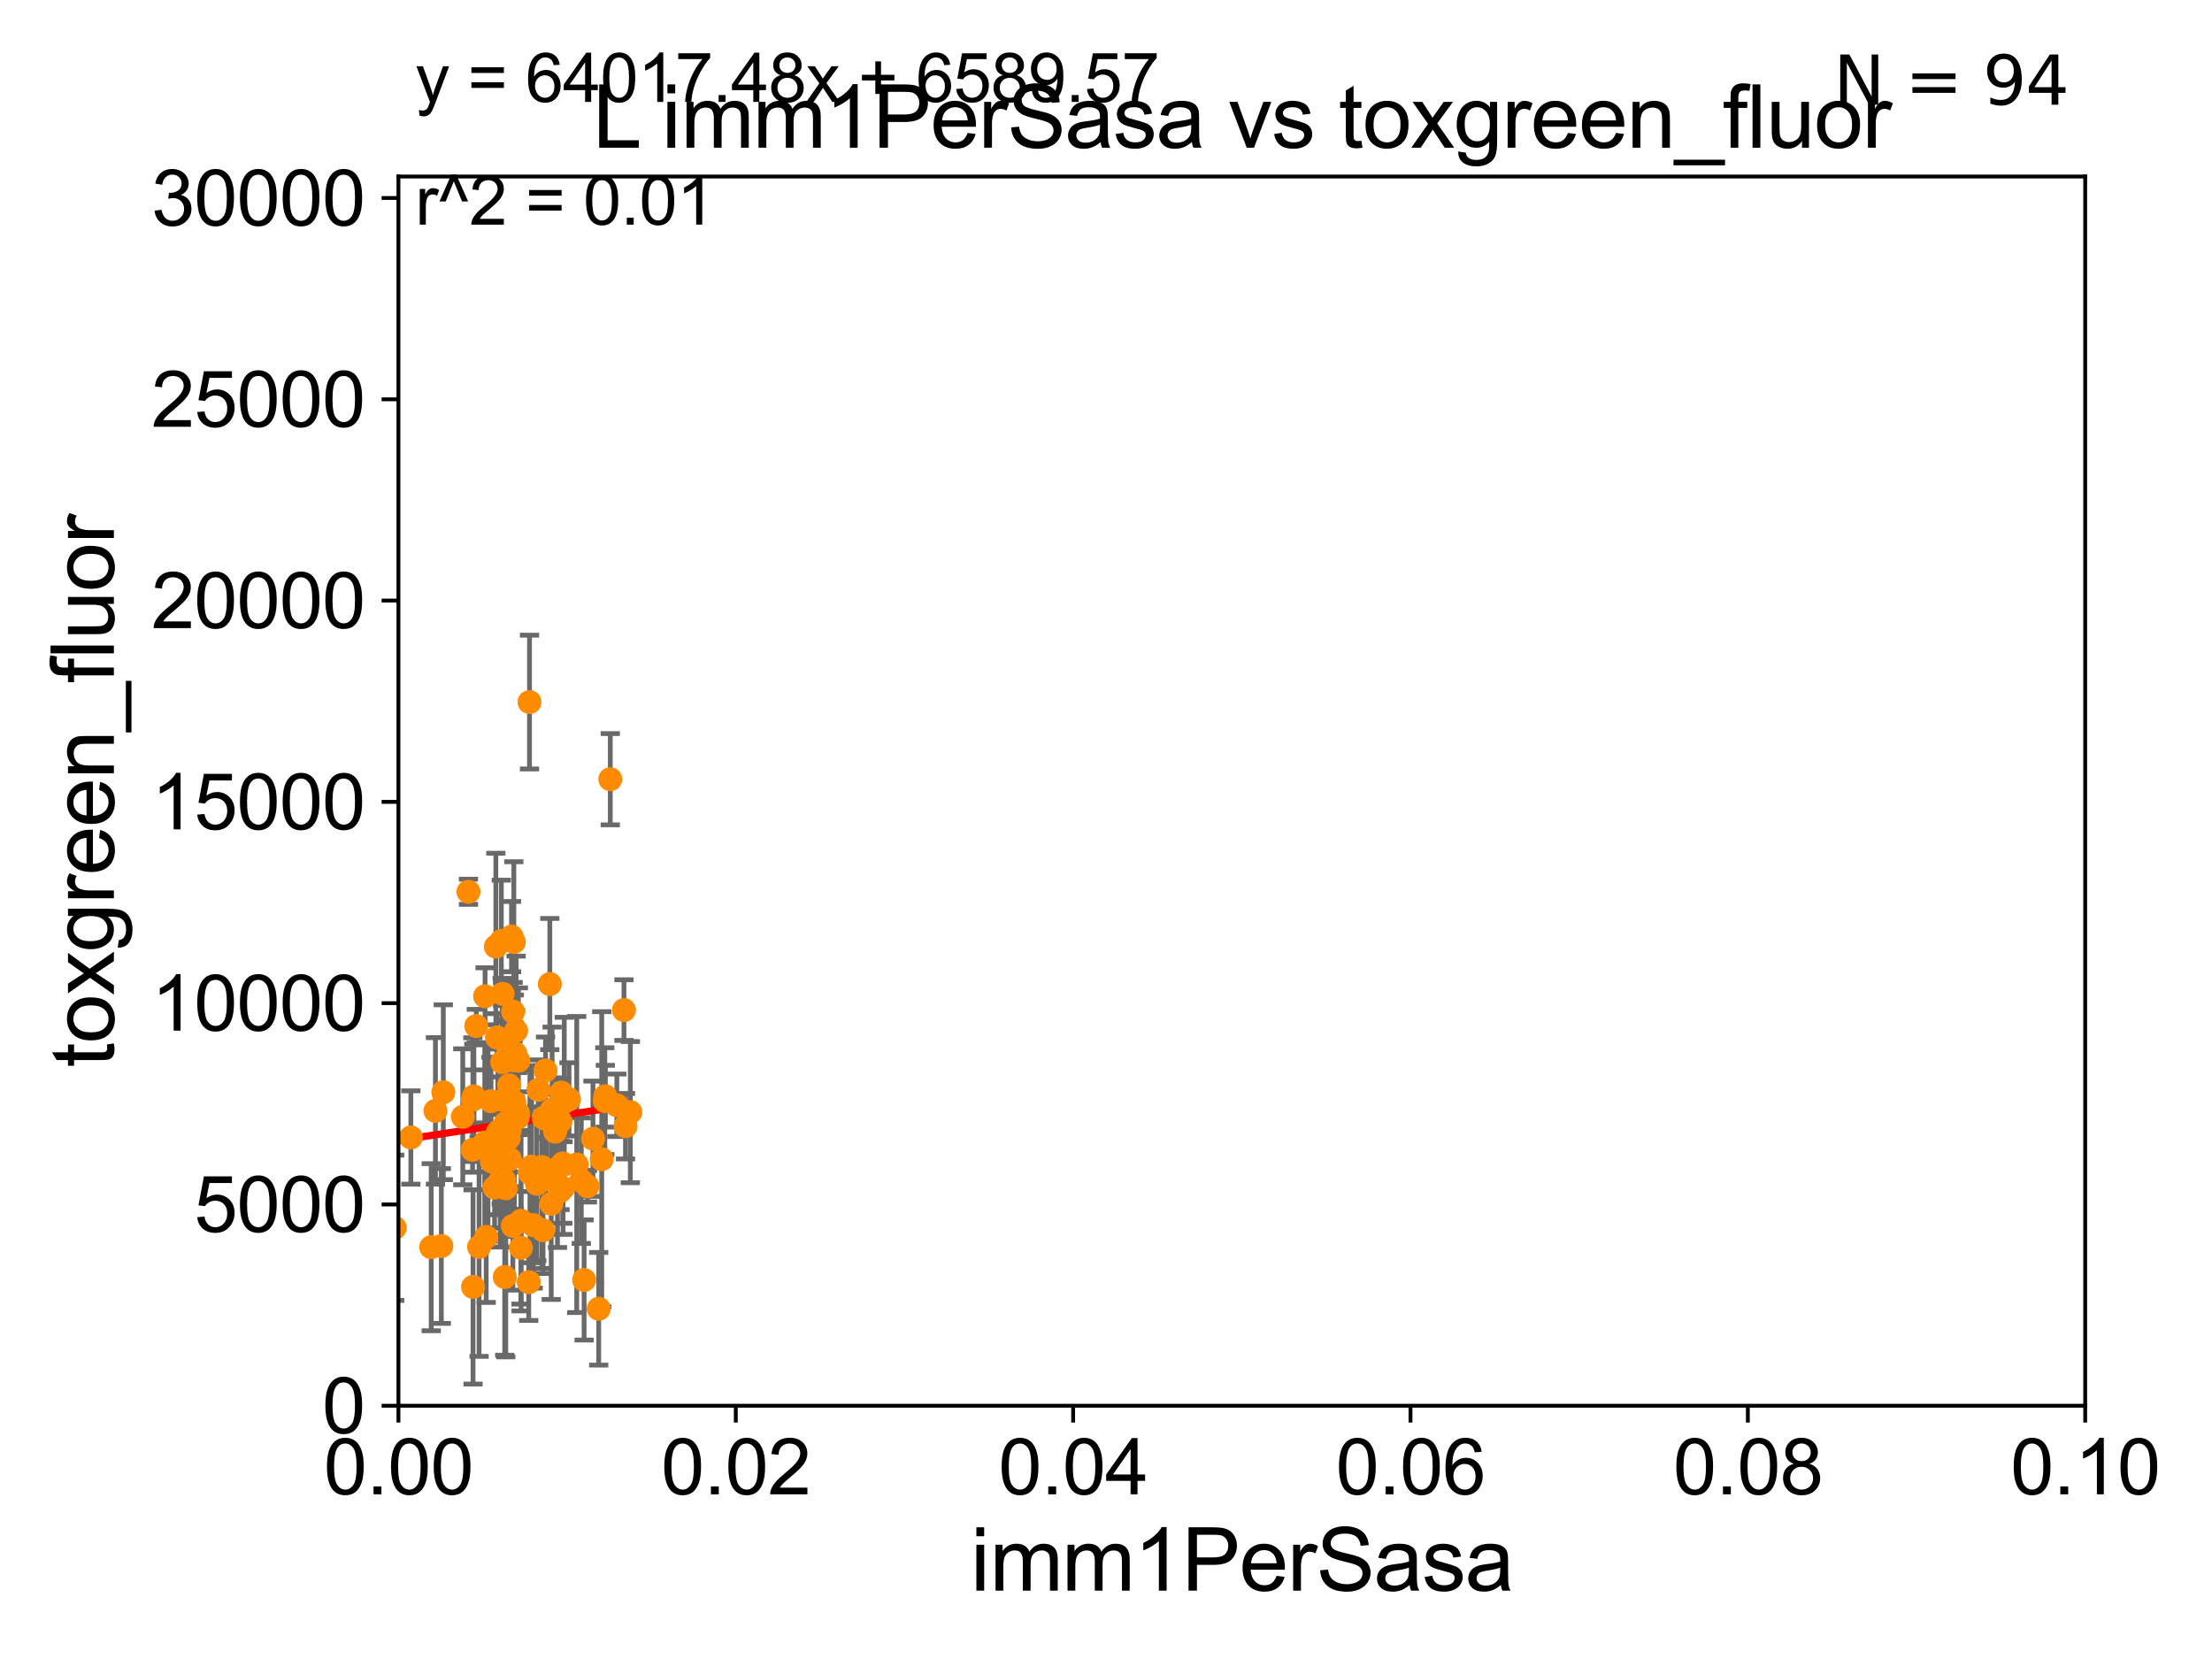 <?xml version="1.0" encoding="utf-8" standalone="no"?>
<!DOCTYPE svg PUBLIC "-//W3C//DTD SVG 1.1//EN"
  "http://www.w3.org/Graphics/SVG/1.1/DTD/svg11.dtd">
<svg xmlns:xlink="http://www.w3.org/1999/xlink" width="460.8pt" height="345.6pt" viewBox="0 0 460.8 345.6" xmlns="http://www.w3.org/2000/svg" version="1.1">
 <defs>
  <style type="text/css">*{stroke-linejoin: round; stroke-linecap: butt}</style>
 </defs>
 <g id="figure_1">
  <g id="patch_1">
   <path d="M 0 345.6 
L 460.8 345.6 
L 460.8 0 
L 0 0 
z
" style="fill: #ffffff"/>
  </g>
  <g id="axes_1">
   <g id="patch_2">
    <path d="M 83 292.84 
L 434.385 292.84 
L 434.385 36.775 
L 83 36.775 
z
" style="fill: #ffffff"/>
   </g>
   <g id="PathCollection_1">
    <defs>
     <path id="mbb95b22de8" d="M 0 1.118 
C 0.297 1.118 0.581 1 0.791 0.791 
C 1 0.581 1.118 0.297 1.118 0 
C 1.118 -0.297 1 -0.581 0.791 -0.791 
C 0.581 -1 0.297 -1.118 0 -1.118 
C -0.297 -1.118 -0.581 -1 -0.791 -0.791 
C -1 -0.581 -1.118 -0.297 -1.118 0 
C -1.118 0.297 -1 0.581 -0.791 0.791 
C -0.581 1 -0.297 1.118 0 1.118 
z
" style="stroke: #ff8c00"/>
    </defs>
    <g clip-path="url(#p1629e7c81e)">
     <use xlink:href="#mbb95b22de8" x="108.55" y="254.311" style="fill: #ff8c00; stroke: #ff8c00"/>
     <use xlink:href="#mbb95b22de8" x="113.128" y="256.28" style="fill: #ff8c00; stroke: #ff8c00"/>
     <use xlink:href="#mbb95b22de8" x="98.51" y="229.078" style="fill: #ff8c00; stroke: #ff8c00"/>
     <use xlink:href="#mbb95b22de8" x="121.681" y="266.642" style="fill: #ff8c00; stroke: #ff8c00"/>
     <use xlink:href="#mbb95b22de8" x="107.831" y="232.832" style="fill: #ff8c00; stroke: #ff8c00"/>
     <use xlink:href="#mbb95b22de8" x="131.312" y="231.675" style="fill: #ff8c00; stroke: #ff8c00"/>
     <use xlink:href="#mbb95b22de8" x="106.979" y="220.879" style="fill: #ff8c00; stroke: #ff8c00"/>
     <use xlink:href="#mbb95b22de8" x="106.837" y="255.367" style="fill: #ff8c00; stroke: #ff8c00"/>
     <use xlink:href="#mbb95b22de8" x="123.525" y="237.221" style="fill: #ff8c00; stroke: #ff8c00"/>
     <use xlink:href="#mbb95b22de8" x="122.378" y="247.117" style="fill: #ff8c00; stroke: #ff8c00"/>
     <use xlink:href="#mbb95b22de8" x="99.219" y="213.74" style="fill: #ff8c00; stroke: #ff8c00"/>
     <use xlink:href="#mbb95b22de8" x="60.34" y="254.819" style="fill: #ff8c00; stroke: #ff8c00"/>
     <use xlink:href="#mbb95b22de8" x="107.984" y="220.975" style="fill: #ff8c00; stroke: #ff8c00"/>
     <use xlink:href="#mbb95b22de8" x="116.752" y="233.601" style="fill: #ff8c00; stroke: #ff8c00"/>
     <use xlink:href="#mbb95b22de8" x="105.363" y="247.528" style="fill: #ff8c00; stroke: #ff8c00"/>
     <use xlink:href="#mbb95b22de8" x="101.282" y="257.69" style="fill: #ff8c00; stroke: #ff8c00"/>
     <use xlink:href="#mbb95b22de8" x="104.708" y="207.033" style="fill: #ff8c00; stroke: #ff8c00"/>
     <use xlink:href="#mbb95b22de8" x="105.953" y="218.687" style="fill: #ff8c00; stroke: #ff8c00"/>
     <use xlink:href="#mbb95b22de8" x="111.832" y="246.604" style="fill: #ff8c00; stroke: #ff8c00"/>
     <use xlink:href="#mbb95b22de8" x="103.295" y="197.197" style="fill: #ff8c00; stroke: #ff8c00"/>
     <use xlink:href="#mbb95b22de8" x="116.662" y="248.174" style="fill: #ff8c00; stroke: #ff8c00"/>
     <use xlink:href="#mbb95b22de8" x="104.862" y="229.161" style="fill: #ff8c00; stroke: #ff8c00"/>
     <use xlink:href="#mbb95b22de8" x="106.561" y="195.112" style="fill: #ff8c00; stroke: #ff8c00"/>
     <use xlink:href="#mbb95b22de8" x="103.72" y="235.799" style="fill: #ff8c00; stroke: #ff8c00"/>
     <use xlink:href="#mbb95b22de8" x="113.645" y="222.993" style="fill: #ff8c00; stroke: #ff8c00"/>
     <use xlink:href="#mbb95b22de8" x="117.243" y="242.362" style="fill: #ff8c00; stroke: #ff8c00"/>
     <use xlink:href="#mbb95b22de8" x="98.45" y="239.511" style="fill: #ff8c00; stroke: #ff8c00"/>
     <use xlink:href="#mbb95b22de8" x="112.155" y="227.026" style="fill: #ff8c00; stroke: #ff8c00"/>
     <use xlink:href="#mbb95b22de8" x="113.845" y="243.709" style="fill: #ff8c00; stroke: #ff8c00"/>
     <use xlink:href="#mbb95b22de8" x="105.143" y="266.022" style="fill: #ff8c00; stroke: #ff8c00"/>
     <use xlink:href="#mbb95b22de8" x="106.895" y="210.752" style="fill: #ff8c00; stroke: #ff8c00"/>
     <use xlink:href="#mbb95b22de8" x="129.983" y="210.421" style="fill: #ff8c00; stroke: #ff8c00"/>
     <use xlink:href="#mbb95b22de8" x="102.464" y="241.953" style="fill: #ff8c00; stroke: #ff8c00"/>
     <use xlink:href="#mbb95b22de8" x="121.093" y="245.953" style="fill: #ff8c00; stroke: #ff8c00"/>
     <use xlink:href="#mbb95b22de8" x="110.747" y="243.018" style="fill: #ff8c00; stroke: #ff8c00"/>
     <use xlink:href="#mbb95b22de8" x="96.405" y="232.653" style="fill: #ff8c00; stroke: #ff8c00"/>
     <use xlink:href="#mbb95b22de8" x="116.947" y="227.609" style="fill: #ff8c00; stroke: #ff8c00"/>
     <use xlink:href="#mbb95b22de8" x="82.238" y="255.767" style="fill: #ff8c00; stroke: #ff8c00"/>
     <use xlink:href="#mbb95b22de8" x="105.031" y="245.857" style="fill: #ff8c00; stroke: #ff8c00"/>
     <use xlink:href="#mbb95b22de8" x="103.033" y="247.399" style="fill: #ff8c00; stroke: #ff8c00"/>
     <use xlink:href="#mbb95b22de8" x="110.147" y="267.098" style="fill: #ff8c00; stroke: #ff8c00"/>
     <use xlink:href="#mbb95b22de8" x="99.803" y="259.755" style="fill: #ff8c00; stroke: #ff8c00"/>
     <use xlink:href="#mbb95b22de8" x="107.516" y="214.712" style="fill: #ff8c00; stroke: #ff8c00"/>
     <use xlink:href="#mbb95b22de8" x="107.143" y="229.578" style="fill: #ff8c00; stroke: #ff8c00"/>
     <use xlink:href="#mbb95b22de8" x="101.048" y="207.541" style="fill: #ff8c00; stroke: #ff8c00"/>
     <use xlink:href="#mbb95b22de8" x="105.306" y="233.968" style="fill: #ff8c00; stroke: #ff8c00"/>
     <use xlink:href="#mbb95b22de8" x="116.13" y="246.848" style="fill: #ff8c00; stroke: #ff8c00"/>
     <use xlink:href="#mbb95b22de8" x="97.593" y="185.774" style="fill: #ff8c00; stroke: #ff8c00"/>
     <use xlink:href="#mbb95b22de8" x="89.829" y="259.814" style="fill: #ff8c00; stroke: #ff8c00"/>
     <use xlink:href="#mbb95b22de8" x="106.169" y="235.481" style="fill: #ff8c00; stroke: #ff8c00"/>
     <use xlink:href="#mbb95b22de8" x="108.52" y="259.938" style="fill: #ff8c00; stroke: #ff8c00"/>
     <use xlink:href="#mbb95b22de8" x="127.134" y="162.325" style="fill: #ff8c00; stroke: #ff8c00"/>
     <use xlink:href="#mbb95b22de8" x="126.104" y="228.36" style="fill: #ff8c00; stroke: #ff8c00"/>
     <use xlink:href="#mbb95b22de8" x="117.548" y="229.544" style="fill: #ff8c00; stroke: #ff8c00"/>
     <use xlink:href="#mbb95b22de8" x="98.544" y="268.09" style="fill: #ff8c00; stroke: #ff8c00"/>
     <use xlink:href="#mbb95b22de8" x="85.591" y="236.956" style="fill: #ff8c00; stroke: #ff8c00"/>
     <use xlink:href="#mbb95b22de8" x="125.353" y="241.483" style="fill: #ff8c00; stroke: #ff8c00"/>
     <use xlink:href="#mbb95b22de8" x="104.434" y="196.036" style="fill: #ff8c00; stroke: #ff8c00"/>
     <use xlink:href="#mbb95b22de8" x="120.145" y="242.59" style="fill: #ff8c00; stroke: #ff8c00"/>
     <use xlink:href="#mbb95b22de8" x="104.614" y="221.277" style="fill: #ff8c00; stroke: #ff8c00"/>
     <use xlink:href="#mbb95b22de8" x="106.231" y="241.481" style="fill: #ff8c00; stroke: #ff8c00"/>
     <use xlink:href="#mbb95b22de8" x="106.041" y="226.101" style="fill: #ff8c00; stroke: #ff8c00"/>
     <use xlink:href="#mbb95b22de8" x="116.603" y="243.058" style="fill: #ff8c00; stroke: #ff8c00"/>
     <use xlink:href="#mbb95b22de8" x="107.041" y="196.238" style="fill: #ff8c00; stroke: #ff8c00"/>
     <use xlink:href="#mbb95b22de8" x="125.993" y="229.387" style="fill: #ff8c00; stroke: #ff8c00"/>
     <use xlink:href="#mbb95b22de8" x="118.531" y="229.015" style="fill: #ff8c00; stroke: #ff8c00"/>
     <use xlink:href="#mbb95b22de8" x="113.827" y="233.131" style="fill: #ff8c00; stroke: #ff8c00"/>
     <use xlink:href="#mbb95b22de8" x="114.542" y="204.994" style="fill: #ff8c00; stroke: #ff8c00"/>
     <use xlink:href="#mbb95b22de8" x="110.397" y="244.374" style="fill: #ff8c00; stroke: #ff8c00"/>
     <use xlink:href="#mbb95b22de8" x="92.351" y="227.536" style="fill: #ff8c00; stroke: #ff8c00"/>
     <use xlink:href="#mbb95b22de8" x="117.298" y="247.495" style="fill: #ff8c00; stroke: #ff8c00"/>
     <use xlink:href="#mbb95b22de8" x="110.307" y="146.251" style="fill: #ff8c00; stroke: #ff8c00"/>
     <use xlink:href="#mbb95b22de8" x="105.96" y="237.127" style="fill: #ff8c00; stroke: #ff8c00"/>
     <use xlink:href="#mbb95b22de8" x="107.386" y="219.531" style="fill: #ff8c00; stroke: #ff8c00"/>
     <use xlink:href="#mbb95b22de8" x="115.014" y="231.162" style="fill: #ff8c00; stroke: #ff8c00"/>
     <use xlink:href="#mbb95b22de8" x="113.235" y="232.875" style="fill: #ff8c00; stroke: #ff8c00"/>
     <use xlink:href="#mbb95b22de8" x="107.909" y="231.902" style="fill: #ff8c00; stroke: #ff8c00"/>
     <use xlink:href="#mbb95b22de8" x="100.986" y="238.069" style="fill: #ff8c00; stroke: #ff8c00"/>
     <use xlink:href="#mbb95b22de8" x="90.712" y="231.413" style="fill: #ff8c00; stroke: #ff8c00"/>
     <use xlink:href="#mbb95b22de8" x="101.662" y="237.914" style="fill: #ff8c00; stroke: #ff8c00"/>
     <use xlink:href="#mbb95b22de8" x="128.5" y="230.249" style="fill: #ff8c00; stroke: #ff8c00"/>
     <use xlink:href="#mbb95b22de8" x="91.938" y="259.566" style="fill: #ff8c00; stroke: #ff8c00"/>
     <use xlink:href="#mbb95b22de8" x="112.883" y="243.125" style="fill: #ff8c00; stroke: #ff8c00"/>
     <use xlink:href="#mbb95b22de8" x="115.643" y="235.746" style="fill: #ff8c00; stroke: #ff8c00"/>
     <use xlink:href="#mbb95b22de8" x="98.704" y="228.399" style="fill: #ff8c00; stroke: #ff8c00"/>
     <use xlink:href="#mbb95b22de8" x="130.304" y="234.612" style="fill: #ff8c00; stroke: #ff8c00"/>
     <use xlink:href="#mbb95b22de8" x="114.828" y="250.774" style="fill: #ff8c00; stroke: #ff8c00"/>
     <use xlink:href="#mbb95b22de8" x="104.415" y="237.576" style="fill: #ff8c00; stroke: #ff8c00"/>
     <use xlink:href="#mbb95b22de8" x="111.076" y="255.218" style="fill: #ff8c00; stroke: #ff8c00"/>
     <use xlink:href="#mbb95b22de8" x="124.723" y="272.64" style="fill: #ff8c00; stroke: #ff8c00"/>
     <use xlink:href="#mbb95b22de8" x="104.201" y="245.98" style="fill: #ff8c00; stroke: #ff8c00"/>
     <use xlink:href="#mbb95b22de8" x="103.527" y="216.128" style="fill: #ff8c00; stroke: #ff8c00"/>
     <use xlink:href="#mbb95b22de8" x="102.288" y="229.405" style="fill: #ff8c00; stroke: #ff8c00"/>
     <use xlink:href="#mbb95b22de8" x="98.713" y="228.608" style="fill: #ff8c00; stroke: #ff8c00"/>
    </g>
   </g>
   <g id="matplotlib.axis_1">
    <g id="xtick_1">
     <g id="line2d_1">
      <defs>
       <path id="m28f26dee0c" d="M 0 0 
L 0 3.5 
" style="stroke: #000000; stroke-width: 0.8"/>
      </defs>
      <g>
       <use xlink:href="#m28f26dee0c" x="83" y="292.84" style="stroke: #000000; stroke-width: 0.8"/>
      </g>
     </g>
     <g id="text_1">
      <!-- 0.00 -->
      <g transform="translate(67.431 311.293)scale(0.16 -0.16)">
       <defs>
        <path id="ArialMT-30" d="M 266 2259 
Q 266 3072 433 3567 
Q 600 4063 929 4331 
Q 1259 4600 1759 4600 
Q 2128 4600 2406 4451 
Q 2684 4303 2865 4023 
Q 3047 3744 3150 3342 
Q 3253 2941 3253 2259 
Q 3253 1453 3087 958 
Q 2922 463 2592 192 
Q 2263 -78 1759 -78 
Q 1097 -78 719 397 
Q 266 969 266 2259 
z
M 844 2259 
Q 844 1131 1108 757 
Q 1372 384 1759 384 
Q 2147 384 2411 759 
Q 2675 1134 2675 2259 
Q 2675 3391 2411 3762 
Q 2147 4134 1753 4134 
Q 1366 4134 1134 3806 
Q 844 3388 844 2259 
z
" transform="scale(0.016)"/>
        <path id="ArialMT-2e" d="M 581 0 
L 581 641 
L 1222 641 
L 1222 0 
L 581 0 
z
" transform="scale(0.016)"/>
       </defs>
       <use xlink:href="#ArialMT-30"/>
       <use xlink:href="#ArialMT-2e" x="55.615"/>
       <use xlink:href="#ArialMT-30" x="83.398"/>
       <use xlink:href="#ArialMT-30" x="139.014"/>
      </g>
     </g>
    </g>
    <g id="xtick_2">
     <g id="line2d_2">
      <g>
       <use xlink:href="#m28f26dee0c" x="153.277" y="292.84" style="stroke: #000000; stroke-width: 0.8"/>
      </g>
     </g>
     <g id="text_2">
      <!-- 0.02 -->
      <g transform="translate(137.708 311.293)scale(0.16 -0.16)">
       <defs>
        <path id="ArialMT-32" d="M 3222 541 
L 3222 0 
L 194 0 
Q 188 203 259 391 
Q 375 700 629 1000 
Q 884 1300 1366 1694 
Q 2113 2306 2375 2664 
Q 2638 3022 2638 3341 
Q 2638 3675 2398 3904 
Q 2159 4134 1775 4134 
Q 1369 4134 1125 3890 
Q 881 3647 878 3216 
L 300 3275 
Q 359 3922 746 4261 
Q 1134 4600 1788 4600 
Q 2447 4600 2831 4234 
Q 3216 3869 3216 3328 
Q 3216 3053 3103 2787 
Q 2991 2522 2730 2228 
Q 2469 1934 1863 1422 
Q 1356 997 1212 845 
Q 1069 694 975 541 
L 3222 541 
z
" transform="scale(0.016)"/>
       </defs>
       <use xlink:href="#ArialMT-30"/>
       <use xlink:href="#ArialMT-2e" x="55.615"/>
       <use xlink:href="#ArialMT-30" x="83.398"/>
       <use xlink:href="#ArialMT-32" x="139.014"/>
      </g>
     </g>
    </g>
    <g id="xtick_3">
     <g id="line2d_3">
      <g>
       <use xlink:href="#m28f26dee0c" x="223.554" y="292.84" style="stroke: #000000; stroke-width: 0.8"/>
      </g>
     </g>
     <g id="text_3">
      <!-- 0.04 -->
      <g transform="translate(207.985 311.293)scale(0.16 -0.16)">
       <defs>
        <path id="ArialMT-34" d="M 2069 0 
L 2069 1097 
L 81 1097 
L 81 1613 
L 2172 4581 
L 2631 4581 
L 2631 1613 
L 3250 1613 
L 3250 1097 
L 2631 1097 
L 2631 0 
L 2069 0 
z
M 2069 1613 
L 2069 3678 
L 634 1613 
L 2069 1613 
z
" transform="scale(0.016)"/>
       </defs>
       <use xlink:href="#ArialMT-30"/>
       <use xlink:href="#ArialMT-2e" x="55.615"/>
       <use xlink:href="#ArialMT-30" x="83.398"/>
       <use xlink:href="#ArialMT-34" x="139.014"/>
      </g>
     </g>
    </g>
    <g id="xtick_4">
     <g id="line2d_4">
      <g>
       <use xlink:href="#m28f26dee0c" x="293.831" y="292.84" style="stroke: #000000; stroke-width: 0.8"/>
      </g>
     </g>
     <g id="text_4">
      <!-- 0.06 -->
      <g transform="translate(278.262 311.293)scale(0.16 -0.16)">
       <defs>
        <path id="ArialMT-36" d="M 3184 3459 
L 2625 3416 
Q 2550 3747 2413 3897 
Q 2184 4138 1850 4138 
Q 1581 4138 1378 3988 
Q 1113 3794 959 3422 
Q 806 3050 800 2363 
Q 1003 2672 1297 2822 
Q 1591 2972 1913 2972 
Q 2475 2972 2870 2558 
Q 3266 2144 3266 1488 
Q 3266 1056 3080 686 
Q 2894 316 2569 119 
Q 2244 -78 1831 -78 
Q 1128 -78 684 439 
Q 241 956 241 2144 
Q 241 3472 731 4075 
Q 1159 4600 1884 4600 
Q 2425 4600 2770 4297 
Q 3116 3994 3184 3459 
z
M 888 1484 
Q 888 1194 1011 928 
Q 1134 663 1356 523 
Q 1578 384 1822 384 
Q 2178 384 2434 671 
Q 2691 959 2691 1453 
Q 2691 1928 2437 2201 
Q 2184 2475 1800 2475 
Q 1419 2475 1153 2201 
Q 888 1928 888 1484 
z
" transform="scale(0.016)"/>
       </defs>
       <use xlink:href="#ArialMT-30"/>
       <use xlink:href="#ArialMT-2e" x="55.615"/>
       <use xlink:href="#ArialMT-30" x="83.398"/>
       <use xlink:href="#ArialMT-36" x="139.014"/>
      </g>
     </g>
    </g>
    <g id="xtick_5">
     <g id="line2d_5">
      <g>
       <use xlink:href="#m28f26dee0c" x="364.108" y="292.84" style="stroke: #000000; stroke-width: 0.8"/>
      </g>
     </g>
     <g id="text_5">
      <!-- 0.08 -->
      <g transform="translate(348.539 311.293)scale(0.16 -0.16)">
       <defs>
        <path id="ArialMT-38" d="M 1131 2484 
Q 781 2613 612 2850 
Q 444 3088 444 3419 
Q 444 3919 803 4259 
Q 1163 4600 1759 4600 
Q 2359 4600 2725 4251 
Q 3091 3903 3091 3403 
Q 3091 3084 2923 2848 
Q 2756 2613 2416 2484 
Q 2838 2347 3058 2040 
Q 3278 1734 3278 1309 
Q 3278 722 2862 322 
Q 2447 -78 1769 -78 
Q 1091 -78 675 323 
Q 259 725 259 1325 
Q 259 1772 486 2073 
Q 713 2375 1131 2484 
z
M 1019 3438 
Q 1019 3113 1228 2906 
Q 1438 2700 1772 2700 
Q 2097 2700 2305 2904 
Q 2513 3109 2513 3406 
Q 2513 3716 2298 3927 
Q 2084 4138 1766 4138 
Q 1444 4138 1231 3931 
Q 1019 3725 1019 3438 
z
M 838 1322 
Q 838 1081 952 856 
Q 1066 631 1291 507 
Q 1516 384 1775 384 
Q 2178 384 2440 643 
Q 2703 903 2703 1303 
Q 2703 1709 2433 1975 
Q 2163 2241 1756 2241 
Q 1359 2241 1098 1978 
Q 838 1716 838 1322 
z
" transform="scale(0.016)"/>
       </defs>
       <use xlink:href="#ArialMT-30"/>
       <use xlink:href="#ArialMT-2e" x="55.615"/>
       <use xlink:href="#ArialMT-30" x="83.398"/>
       <use xlink:href="#ArialMT-38" x="139.014"/>
      </g>
     </g>
    </g>
    <g id="xtick_6">
     <g id="line2d_6">
      <g>
       <use xlink:href="#m28f26dee0c" x="434.385" y="292.84" style="stroke: #000000; stroke-width: 0.8"/>
      </g>
     </g>
     <g id="text_6">
      <!-- 0.10 -->
      <g transform="translate(418.816 311.293)scale(0.16 -0.16)">
       <defs>
        <path id="ArialMT-31" d="M 2384 0 
L 1822 0 
L 1822 3584 
Q 1619 3391 1289 3197 
Q 959 3003 697 2906 
L 697 3450 
Q 1169 3672 1522 3987 
Q 1875 4303 2022 4600 
L 2384 4600 
L 2384 0 
z
" transform="scale(0.016)"/>
       </defs>
       <use xlink:href="#ArialMT-30"/>
       <use xlink:href="#ArialMT-2e" x="55.615"/>
       <use xlink:href="#ArialMT-31" x="83.398"/>
       <use xlink:href="#ArialMT-30" x="139.014"/>
      </g>
     </g>
    </g>
    <g id="text_7">
     <!-- imm1PerSasa -->
     <g transform="translate(202.177 331.357)scale(0.18 -0.18)">
      <defs>
       <path id="ArialMT-69" d="M 425 3934 
L 425 4581 
L 988 4581 
L 988 3934 
L 425 3934 
z
M 425 0 
L 425 3319 
L 988 3319 
L 988 0 
L 425 0 
z
" transform="scale(0.016)"/>
       <path id="ArialMT-6d" d="M 422 0 
L 422 3319 
L 925 3319 
L 925 2853 
Q 1081 3097 1340 3245 
Q 1600 3394 1931 3394 
Q 2300 3394 2536 3241 
Q 2772 3088 2869 2813 
Q 3263 3394 3894 3394 
Q 4388 3394 4653 3120 
Q 4919 2847 4919 2278 
L 4919 0 
L 4359 0 
L 4359 2091 
Q 4359 2428 4304 2576 
Q 4250 2725 4106 2815 
Q 3963 2906 3769 2906 
Q 3419 2906 3187 2673 
Q 2956 2441 2956 1928 
L 2956 0 
L 2394 0 
L 2394 2156 
Q 2394 2531 2256 2718 
Q 2119 2906 1806 2906 
Q 1569 2906 1367 2781 
Q 1166 2656 1075 2415 
Q 984 2175 984 1722 
L 984 0 
L 422 0 
z
" transform="scale(0.016)"/>
       <path id="ArialMT-50" d="M 494 0 
L 494 4581 
L 2222 4581 
Q 2678 4581 2919 4538 
Q 3256 4481 3484 4323 
Q 3713 4166 3852 3881 
Q 3991 3597 3991 3256 
Q 3991 2672 3619 2267 
Q 3247 1863 2275 1863 
L 1100 1863 
L 1100 0 
L 494 0 
z
M 1100 2403 
L 2284 2403 
Q 2872 2403 3119 2622 
Q 3366 2841 3366 3238 
Q 3366 3525 3220 3729 
Q 3075 3934 2838 4000 
Q 2684 4041 2272 4041 
L 1100 4041 
L 1100 2403 
z
" transform="scale(0.016)"/>
       <path id="ArialMT-65" d="M 2694 1069 
L 3275 997 
Q 3138 488 2766 206 
Q 2394 -75 1816 -75 
Q 1088 -75 661 373 
Q 234 822 234 1631 
Q 234 2469 665 2931 
Q 1097 3394 1784 3394 
Q 2450 3394 2872 2941 
Q 3294 2488 3294 1666 
Q 3294 1616 3291 1516 
L 816 1516 
Q 847 969 1125 678 
Q 1403 388 1819 388 
Q 2128 388 2347 550 
Q 2566 713 2694 1069 
z
M 847 1978 
L 2700 1978 
Q 2663 2397 2488 2606 
Q 2219 2931 1791 2931 
Q 1403 2931 1139 2672 
Q 875 2413 847 1978 
z
" transform="scale(0.016)"/>
       <path id="ArialMT-72" d="M 416 0 
L 416 3319 
L 922 3319 
L 922 2816 
Q 1116 3169 1280 3281 
Q 1444 3394 1641 3394 
Q 1925 3394 2219 3213 
L 2025 2691 
Q 1819 2813 1613 2813 
Q 1428 2813 1281 2702 
Q 1134 2591 1072 2394 
Q 978 2094 978 1738 
L 978 0 
L 416 0 
z
" transform="scale(0.016)"/>
       <path id="ArialMT-53" d="M 288 1472 
L 859 1522 
Q 900 1178 1048 958 
Q 1197 738 1509 602 
Q 1822 466 2213 466 
Q 2559 466 2825 569 
Q 3091 672 3220 851 
Q 3350 1031 3350 1244 
Q 3350 1459 3225 1620 
Q 3100 1781 2813 1891 
Q 2628 1963 1997 2114 
Q 1366 2266 1113 2400 
Q 784 2572 623 2826 
Q 463 3081 463 3397 
Q 463 3744 659 4045 
Q 856 4347 1234 4503 
Q 1613 4659 2075 4659 
Q 2584 4659 2973 4495 
Q 3363 4331 3572 4012 
Q 3781 3694 3797 3291 
L 3216 3247 
Q 3169 3681 2898 3903 
Q 2628 4125 2100 4125 
Q 1550 4125 1298 3923 
Q 1047 3722 1047 3438 
Q 1047 3191 1225 3031 
Q 1400 2872 2139 2705 
Q 2878 2538 3153 2413 
Q 3553 2228 3743 1945 
Q 3934 1663 3934 1294 
Q 3934 928 3725 604 
Q 3516 281 3123 101 
Q 2731 -78 2241 -78 
Q 1619 -78 1198 103 
Q 778 284 539 648 
Q 300 1013 288 1472 
z
" transform="scale(0.016)"/>
       <path id="ArialMT-61" d="M 2588 409 
Q 2275 144 1986 34 
Q 1697 -75 1366 -75 
Q 819 -75 525 192 
Q 231 459 231 875 
Q 231 1119 342 1320 
Q 453 1522 633 1644 
Q 813 1766 1038 1828 
Q 1203 1872 1538 1913 
Q 2219 1994 2541 2106 
Q 2544 2222 2544 2253 
Q 2544 2597 2384 2738 
Q 2169 2928 1744 2928 
Q 1347 2928 1158 2789 
Q 969 2650 878 2297 
L 328 2372 
Q 403 2725 575 2942 
Q 747 3159 1072 3276 
Q 1397 3394 1825 3394 
Q 2250 3394 2515 3294 
Q 2781 3194 2906 3042 
Q 3031 2891 3081 2659 
Q 3109 2516 3109 2141 
L 3109 1391 
Q 3109 606 3145 398 
Q 3181 191 3288 0 
L 2700 0 
Q 2613 175 2588 409 
z
M 2541 1666 
Q 2234 1541 1622 1453 
Q 1275 1403 1131 1340 
Q 988 1278 909 1158 
Q 831 1038 831 891 
Q 831 666 1001 516 
Q 1172 366 1500 366 
Q 1825 366 2078 508 
Q 2331 650 2450 897 
Q 2541 1088 2541 1459 
L 2541 1666 
z
" transform="scale(0.016)"/>
       <path id="ArialMT-73" d="M 197 991 
L 753 1078 
Q 800 744 1014 566 
Q 1228 388 1613 388 
Q 2000 388 2187 545 
Q 2375 703 2375 916 
Q 2375 1106 2209 1216 
Q 2094 1291 1634 1406 
Q 1016 1563 777 1677 
Q 538 1791 414 1992 
Q 291 2194 291 2438 
Q 291 2659 392 2848 
Q 494 3038 669 3163 
Q 800 3259 1026 3326 
Q 1253 3394 1513 3394 
Q 1903 3394 2198 3281 
Q 2494 3169 2634 2976 
Q 2775 2784 2828 2463 
L 2278 2388 
Q 2241 2644 2061 2787 
Q 1881 2931 1553 2931 
Q 1166 2931 1000 2803 
Q 834 2675 834 2503 
Q 834 2394 903 2306 
Q 972 2216 1119 2156 
Q 1203 2125 1616 2013 
Q 2213 1853 2448 1751 
Q 2684 1650 2818 1456 
Q 2953 1263 2953 975 
Q 2953 694 2789 445 
Q 2625 197 2315 61 
Q 2006 -75 1616 -75 
Q 969 -75 630 194 
Q 291 463 197 991 
z
" transform="scale(0.016)"/>
      </defs>
      <use xlink:href="#ArialMT-69"/>
      <use xlink:href="#ArialMT-6d" x="22.217"/>
      <use xlink:href="#ArialMT-6d" x="105.518"/>
      <use xlink:href="#ArialMT-31" x="188.818"/>
      <use xlink:href="#ArialMT-50" x="244.434"/>
      <use xlink:href="#ArialMT-65" x="311.133"/>
      <use xlink:href="#ArialMT-72" x="366.748"/>
      <use xlink:href="#ArialMT-53" x="400.049"/>
      <use xlink:href="#ArialMT-61" x="466.748"/>
      <use xlink:href="#ArialMT-73" x="522.363"/>
      <use xlink:href="#ArialMT-61" x="572.363"/>
     </g>
    </g>
   </g>
   <g id="matplotlib.axis_2">
    <g id="ytick_1">
     <g id="line2d_7">
      <defs>
       <path id="m2535bcc00d" d="M 0 0 
L -3.5 0 
" style="stroke: #000000; stroke-width: 0.8"/>
      </defs>
      <g>
       <use xlink:href="#m2535bcc00d" x="83" y="292.84" style="stroke: #000000; stroke-width: 0.8"/>
      </g>
     </g>
     <g id="text_8">
      <!-- 0 -->
      <g transform="translate(67.103 298.566)scale(0.16 -0.16)">
       <use xlink:href="#ArialMT-30"/>
      </g>
     </g>
    </g>
    <g id="ytick_2">
     <g id="line2d_8">
      <g>
       <use xlink:href="#m2535bcc00d" x="83" y="250.908" style="stroke: #000000; stroke-width: 0.8"/>
      </g>
     </g>
     <g id="text_9">
      <!-- 5000 -->
      <g transform="translate(40.41 256.634)scale(0.16 -0.16)">
       <defs>
        <path id="ArialMT-35" d="M 266 1200 
L 856 1250 
Q 922 819 1161 601 
Q 1400 384 1738 384 
Q 2144 384 2425 690 
Q 2706 997 2706 1503 
Q 2706 1984 2436 2262 
Q 2166 2541 1728 2541 
Q 1456 2541 1237 2417 
Q 1019 2294 894 2097 
L 366 2166 
L 809 4519 
L 3088 4519 
L 3088 3981 
L 1259 3981 
L 1013 2750 
Q 1425 3038 1878 3038 
Q 2478 3038 2890 2622 
Q 3303 2206 3303 1553 
Q 3303 931 2941 478 
Q 2500 -78 1738 -78 
Q 1113 -78 717 272 
Q 322 622 266 1200 
z
" transform="scale(0.016)"/>
       </defs>
       <use xlink:href="#ArialMT-35"/>
       <use xlink:href="#ArialMT-30" x="55.615"/>
       <use xlink:href="#ArialMT-30" x="111.23"/>
       <use xlink:href="#ArialMT-30" x="166.846"/>
      </g>
     </g>
    </g>
    <g id="ytick_3">
     <g id="line2d_9">
      <g>
       <use xlink:href="#m2535bcc00d" x="83" y="208.976" style="stroke: #000000; stroke-width: 0.8"/>
      </g>
     </g>
     <g id="text_10">
      <!-- 10000 -->
      <g transform="translate(31.512 214.702)scale(0.16 -0.16)">
       <use xlink:href="#ArialMT-31"/>
       <use xlink:href="#ArialMT-30" x="55.615"/>
       <use xlink:href="#ArialMT-30" x="111.23"/>
       <use xlink:href="#ArialMT-30" x="166.846"/>
       <use xlink:href="#ArialMT-30" x="222.461"/>
      </g>
     </g>
    </g>
    <g id="ytick_4">
     <g id="line2d_10">
      <g>
       <use xlink:href="#m2535bcc00d" x="83" y="167.043" style="stroke: #000000; stroke-width: 0.8"/>
      </g>
     </g>
     <g id="text_11">
      <!-- 15000 -->
      <g transform="translate(31.512 172.77)scale(0.16 -0.16)">
       <use xlink:href="#ArialMT-31"/>
       <use xlink:href="#ArialMT-35" x="55.615"/>
       <use xlink:href="#ArialMT-30" x="111.23"/>
       <use xlink:href="#ArialMT-30" x="166.846"/>
       <use xlink:href="#ArialMT-30" x="222.461"/>
      </g>
     </g>
    </g>
    <g id="ytick_5">
     <g id="line2d_11">
      <g>
       <use xlink:href="#m2535bcc00d" x="83" y="125.111" style="stroke: #000000; stroke-width: 0.8"/>
      </g>
     </g>
     <g id="text_12">
      <!-- 20000 -->
      <g transform="translate(31.512 130.837)scale(0.16 -0.16)">
       <use xlink:href="#ArialMT-32"/>
       <use xlink:href="#ArialMT-30" x="55.615"/>
       <use xlink:href="#ArialMT-30" x="111.23"/>
       <use xlink:href="#ArialMT-30" x="166.846"/>
       <use xlink:href="#ArialMT-30" x="222.461"/>
      </g>
     </g>
    </g>
    <g id="ytick_6">
     <g id="line2d_12">
      <g>
       <use xlink:href="#m2535bcc00d" x="83" y="83.179" style="stroke: #000000; stroke-width: 0.8"/>
      </g>
     </g>
     <g id="text_13">
      <!-- 25000 -->
      <g transform="translate(31.512 88.905)scale(0.16 -0.16)">
       <use xlink:href="#ArialMT-32"/>
       <use xlink:href="#ArialMT-35" x="55.615"/>
       <use xlink:href="#ArialMT-30" x="111.23"/>
       <use xlink:href="#ArialMT-30" x="166.846"/>
       <use xlink:href="#ArialMT-30" x="222.461"/>
      </g>
     </g>
    </g>
    <g id="ytick_7">
     <g id="line2d_13">
      <g>
       <use xlink:href="#m2535bcc00d" x="83" y="41.247" style="stroke: #000000; stroke-width: 0.8"/>
      </g>
     </g>
     <g id="text_14">
      <!-- 30000 -->
      <g transform="translate(31.512 46.973)scale(0.16 -0.16)">
       <defs>
        <path id="ArialMT-33" d="M 269 1209 
L 831 1284 
Q 928 806 1161 595 
Q 1394 384 1728 384 
Q 2125 384 2398 659 
Q 2672 934 2672 1341 
Q 2672 1728 2419 1979 
Q 2166 2231 1775 2231 
Q 1616 2231 1378 2169 
L 1441 2663 
Q 1497 2656 1531 2656 
Q 1891 2656 2178 2843 
Q 2466 3031 2466 3422 
Q 2466 3731 2256 3934 
Q 2047 4138 1716 4138 
Q 1388 4138 1169 3931 
Q 950 3725 888 3313 
L 325 3413 
Q 428 3978 793 4289 
Q 1159 4600 1703 4600 
Q 2078 4600 2393 4439 
Q 2709 4278 2876 4000 
Q 3044 3722 3044 3409 
Q 3044 3113 2884 2869 
Q 2725 2625 2413 2481 
Q 2819 2388 3044 2092 
Q 3269 1797 3269 1353 
Q 3269 753 2831 336 
Q 2394 -81 1725 -81 
Q 1122 -81 723 278 
Q 325 638 269 1209 
z
" transform="scale(0.016)"/>
       </defs>
       <use xlink:href="#ArialMT-33"/>
       <use xlink:href="#ArialMT-30" x="55.615"/>
       <use xlink:href="#ArialMT-30" x="111.23"/>
       <use xlink:href="#ArialMT-30" x="166.846"/>
       <use xlink:href="#ArialMT-30" x="222.461"/>
      </g>
     </g>
    </g>
    <g id="text_15">
     <!-- toxgreen_fluor -->
     <g transform="translate(23.724 222.34)rotate(-90)scale(0.18 -0.18)">
      <defs>
       <path id="ArialMT-74" d="M 1650 503 
L 1731 6 
Q 1494 -44 1306 -44 
Q 1000 -44 831 53 
Q 663 150 594 308 
Q 525 466 525 972 
L 525 2881 
L 113 2881 
L 113 3319 
L 525 3319 
L 525 4141 
L 1084 4478 
L 1084 3319 
L 1650 3319 
L 1650 2881 
L 1084 2881 
L 1084 941 
Q 1084 700 1114 631 
Q 1144 563 1211 522 
Q 1278 481 1403 481 
Q 1497 481 1650 503 
z
" transform="scale(0.016)"/>
       <path id="ArialMT-6f" d="M 213 1659 
Q 213 2581 725 3025 
Q 1153 3394 1769 3394 
Q 2453 3394 2887 2945 
Q 3322 2497 3322 1706 
Q 3322 1066 3130 698 
Q 2938 331 2570 128 
Q 2203 -75 1769 -75 
Q 1072 -75 642 372 
Q 213 819 213 1659 
z
M 791 1659 
Q 791 1022 1069 705 
Q 1347 388 1769 388 
Q 2188 388 2466 706 
Q 2744 1025 2744 1678 
Q 2744 2294 2464 2611 
Q 2184 2928 1769 2928 
Q 1347 2928 1069 2612 
Q 791 2297 791 1659 
z
" transform="scale(0.016)"/>
       <path id="ArialMT-78" d="M 47 0 
L 1259 1725 
L 138 3319 
L 841 3319 
L 1350 2541 
Q 1494 2319 1581 2169 
Q 1719 2375 1834 2534 
L 2394 3319 
L 3066 3319 
L 1919 1756 
L 3153 0 
L 2463 0 
L 1781 1031 
L 1600 1309 
L 728 0 
L 47 0 
z
" transform="scale(0.016)"/>
       <path id="ArialMT-67" d="M 319 -275 
L 866 -356 
Q 900 -609 1056 -725 
Q 1266 -881 1628 -881 
Q 2019 -881 2231 -725 
Q 2444 -569 2519 -288 
Q 2563 -116 2559 434 
Q 2191 0 1641 0 
Q 956 0 581 494 
Q 206 988 206 1678 
Q 206 2153 378 2554 
Q 550 2956 876 3175 
Q 1203 3394 1644 3394 
Q 2231 3394 2613 2919 
L 2613 3319 
L 3131 3319 
L 3131 450 
Q 3131 -325 2973 -648 
Q 2816 -972 2473 -1159 
Q 2131 -1347 1631 -1347 
Q 1038 -1347 672 -1080 
Q 306 -813 319 -275 
z
M 784 1719 
Q 784 1066 1043 766 
Q 1303 466 1694 466 
Q 2081 466 2343 764 
Q 2606 1063 2606 1700 
Q 2606 2309 2336 2618 
Q 2066 2928 1684 2928 
Q 1309 2928 1046 2623 
Q 784 2319 784 1719 
z
" transform="scale(0.016)"/>
       <path id="ArialMT-6e" d="M 422 0 
L 422 3319 
L 928 3319 
L 928 2847 
Q 1294 3394 1984 3394 
Q 2284 3394 2536 3286 
Q 2788 3178 2913 3003 
Q 3038 2828 3088 2588 
Q 3119 2431 3119 2041 
L 3119 0 
L 2556 0 
L 2556 2019 
Q 2556 2363 2490 2533 
Q 2425 2703 2258 2804 
Q 2091 2906 1866 2906 
Q 1506 2906 1245 2678 
Q 984 2450 984 1813 
L 984 0 
L 422 0 
z
" transform="scale(0.016)"/>
       <path id="ArialMT-5f" d="M -97 -1272 
L -97 -866 
L 3631 -866 
L 3631 -1272 
L -97 -1272 
z
" transform="scale(0.016)"/>
       <path id="ArialMT-66" d="M 556 0 
L 556 2881 
L 59 2881 
L 59 3319 
L 556 3319 
L 556 3672 
Q 556 4006 616 4169 
Q 697 4388 901 4523 
Q 1106 4659 1475 4659 
Q 1713 4659 2000 4603 
L 1916 4113 
Q 1741 4144 1584 4144 
Q 1328 4144 1222 4034 
Q 1116 3925 1116 3625 
L 1116 3319 
L 1763 3319 
L 1763 2881 
L 1116 2881 
L 1116 0 
L 556 0 
z
" transform="scale(0.016)"/>
       <path id="ArialMT-6c" d="M 409 0 
L 409 4581 
L 972 4581 
L 972 0 
L 409 0 
z
" transform="scale(0.016)"/>
       <path id="ArialMT-75" d="M 2597 0 
L 2597 488 
Q 2209 -75 1544 -75 
Q 1250 -75 995 37 
Q 741 150 617 320 
Q 494 491 444 738 
Q 409 903 409 1263 
L 409 3319 
L 972 3319 
L 972 1478 
Q 972 1038 1006 884 
Q 1059 663 1231 536 
Q 1403 409 1656 409 
Q 1909 409 2131 539 
Q 2353 669 2445 892 
Q 2538 1116 2538 1541 
L 2538 3319 
L 3100 3319 
L 3100 0 
L 2597 0 
z
" transform="scale(0.016)"/>
      </defs>
      <use xlink:href="#ArialMT-74"/>
      <use xlink:href="#ArialMT-6f" x="27.783"/>
      <use xlink:href="#ArialMT-78" x="83.398"/>
      <use xlink:href="#ArialMT-67" x="133.398"/>
      <use xlink:href="#ArialMT-72" x="189.014"/>
      <use xlink:href="#ArialMT-65" x="222.314"/>
      <use xlink:href="#ArialMT-65" x="277.93"/>
      <use xlink:href="#ArialMT-6e" x="333.545"/>
      <use xlink:href="#ArialMT-5f" x="389.16"/>
      <use xlink:href="#ArialMT-66" x="444.775"/>
      <use xlink:href="#ArialMT-6c" x="472.559"/>
      <use xlink:href="#ArialMT-75" x="494.775"/>
      <use xlink:href="#ArialMT-6f" x="550.391"/>
      <use xlink:href="#ArialMT-72" x="606.006"/>
     </g>
    </g>
   </g>
   <g id="LineCollection_1">
    <path d="M 108.55 273.098 
L 108.55 235.523 
" clip-path="url(#p1629e7c81e)" style="fill: none; stroke: #696969"/>
    <path d="M 113.128 265.296 
L 113.128 247.264 
" clip-path="url(#p1629e7c81e)" style="fill: none; stroke: #696969"/>
    <path d="M 98.51 241.968 
L 98.51 216.188 
" clip-path="url(#p1629e7c81e)" style="fill: none; stroke: #696969"/>
    <path d="M 121.681 279.154 
L 121.681 254.13 
" clip-path="url(#p1629e7c81e)" style="fill: none; stroke: #696969"/>
    <path d="M 107.831 242.228 
L 107.831 223.436 
" clip-path="url(#p1629e7c81e)" style="fill: none; stroke: #696969"/>
    <path d="M 131.312 246.382 
L 131.312 216.968 
" clip-path="url(#p1629e7c81e)" style="fill: none; stroke: #696969"/>
    <path d="M 106.979 228.509 
L 106.979 213.248 
" clip-path="url(#p1629e7c81e)" style="fill: none; stroke: #696969"/>
    <path d="M 106.837 268.755 
L 106.837 241.979 
" clip-path="url(#p1629e7c81e)" style="fill: none; stroke: #696969"/>
    <path d="M 123.525 249.229 
L 123.525 225.214 
" clip-path="url(#p1629e7c81e)" style="fill: none; stroke: #696969"/>
    <path d="M 122.378 250.403 
L 122.378 243.831 
" clip-path="url(#p1629e7c81e)" style="fill: none; stroke: #696969"/>
    <path d="M 99.219 217.216 
L 99.219 210.264 
" clip-path="url(#p1629e7c81e)" style="fill: none; stroke: #696969"/>
    <path d="M 60.34 277.264 
L 60.34 232.374 
" clip-path="url(#p1629e7c81e)" style="fill: none; stroke: #696969"/>
    <path d="M 107.984 236.156 
L 107.984 205.795 
" clip-path="url(#p1629e7c81e)" style="fill: none; stroke: #696969"/>
    <path d="M 116.752 242.241 
L 116.752 224.961 
" clip-path="url(#p1629e7c81e)" style="fill: none; stroke: #696969"/>
    <path d="M 105.363 282.664 
L 105.363 212.393 
" clip-path="url(#p1629e7c81e)" style="fill: none; stroke: #696969"/>
    <path d="M 101.282 271.32 
L 101.282 244.061 
" clip-path="url(#p1629e7c81e)" style="fill: none; stroke: #696969"/>
    <path d="M 104.708 209.454 
L 104.708 204.613 
" clip-path="url(#p1629e7c81e)" style="fill: none; stroke: #696969"/>
    <path d="M 105.953 224.444 
L 105.953 212.93 
" clip-path="url(#p1629e7c81e)" style="fill: none; stroke: #696969"/>
    <path d="M 111.832 262.617 
L 111.832 230.592 
" clip-path="url(#p1629e7c81e)" style="fill: none; stroke: #696969"/>
    <path d="M 103.295 216.654 
L 103.295 177.741 
" clip-path="url(#p1629e7c81e)" style="fill: none; stroke: #696969"/>
    <path d="M 116.662 251.981 
L 116.662 244.368 
" clip-path="url(#p1629e7c81e)" style="fill: none; stroke: #696969"/>
    <path d="M 104.862 239.892 
L 104.862 218.429 
" clip-path="url(#p1629e7c81e)" style="fill: none; stroke: #696969"/>
    <path d="M 106.561 202.432 
L 106.561 187.792 
" clip-path="url(#p1629e7c81e)" style="fill: none; stroke: #696969"/>
    <path d="M 103.72 253.056 
L 103.72 218.541 
" clip-path="url(#p1629e7c81e)" style="fill: none; stroke: #696969"/>
    <path d="M 113.645 229.957 
L 113.645 216.028 
" clip-path="url(#p1629e7c81e)" style="fill: none; stroke: #696969"/>
    <path d="M 117.243 254.827 
L 117.243 229.897 
" clip-path="url(#p1629e7c81e)" style="fill: none; stroke: #696969"/>
    <path d="M 98.45 244.189 
L 98.45 234.833 
" clip-path="url(#p1629e7c81e)" style="fill: none; stroke: #696969"/>
    <path d="M 112.155 233.259 
L 112.155 220.793 
" clip-path="url(#p1629e7c81e)" style="fill: none; stroke: #696969"/>
    <path d="M 113.845 250.268 
L 113.845 237.149 
" clip-path="url(#p1629e7c81e)" style="fill: none; stroke: #696969"/>
    <path d="M 105.143 282.311 
L 105.143 249.733 
" clip-path="url(#p1629e7c81e)" style="fill: none; stroke: #696969"/>
    <path d="M 106.895 216.838 
L 106.895 204.666 
" clip-path="url(#p1629e7c81e)" style="fill: none; stroke: #696969"/>
    <path d="M 129.983 216.737 
L 129.983 204.105 
" clip-path="url(#p1629e7c81e)" style="fill: none; stroke: #696969"/>
    <path d="M 102.464 248.508 
L 102.464 235.399 
" clip-path="url(#p1629e7c81e)" style="fill: none; stroke: #696969"/>
    <path d="M 121.093 259.022 
L 121.093 232.884 
" clip-path="url(#p1629e7c81e)" style="fill: none; stroke: #696969"/>
    <path d="M 110.747 263.053 
L 110.747 222.983 
" clip-path="url(#p1629e7c81e)" style="fill: none; stroke: #696969"/>
    <path d="M 96.405 246.814 
L 96.405 218.493 
" clip-path="url(#p1629e7c81e)" style="fill: none; stroke: #696969"/>
    <path d="M 116.947 230.682 
L 116.947 224.536 
" clip-path="url(#p1629e7c81e)" style="fill: none; stroke: #696969"/>
    <path d="M 82.238 270.9 
L 82.238 240.635 
" clip-path="url(#p1629e7c81e)" style="fill: none; stroke: #696969"/>
    <path d="M 105.031 257.32 
L 105.031 234.394 
" clip-path="url(#p1629e7c81e)" style="fill: none; stroke: #696969"/>
    <path d="M 103.033 255.797 
L 103.033 239.001 
" clip-path="url(#p1629e7c81e)" style="fill: none; stroke: #696969"/>
    <path d="M 110.147 275.072 
L 110.147 259.124 
" clip-path="url(#p1629e7c81e)" style="fill: none; stroke: #696969"/>
    <path d="M 99.803 282.559 
L 99.803 236.951 
" clip-path="url(#p1629e7c81e)" style="fill: none; stroke: #696969"/>
    <path d="M 107.516 230.243 
L 107.516 199.18 
" clip-path="url(#p1629e7c81e)" style="fill: none; stroke: #696969"/>
    <path d="M 107.143 251.888 
L 107.143 207.268 
" clip-path="url(#p1629e7c81e)" style="fill: none; stroke: #696969"/>
    <path d="M 101.048 213.474 
L 101.048 201.607 
" clip-path="url(#p1629e7c81e)" style="fill: none; stroke: #696969"/>
    <path d="M 105.306 243.915 
L 105.306 224.021 
" clip-path="url(#p1629e7c81e)" style="fill: none; stroke: #696969"/>
    <path d="M 116.13 259.874 
L 116.13 233.822 
" clip-path="url(#p1629e7c81e)" style="fill: none; stroke: #696969"/>
    <path d="M 97.593 188.397 
L 97.593 183.152 
" clip-path="url(#p1629e7c81e)" style="fill: none; stroke: #696969"/>
    <path d="M 89.829 277.219 
L 89.829 242.408 
" clip-path="url(#p1629e7c81e)" style="fill: none; stroke: #696969"/>
    <path d="M 106.169 247.19 
L 106.169 223.773 
" clip-path="url(#p1629e7c81e)" style="fill: none; stroke: #696969"/>
    <path d="M 108.52 271.658 
L 108.52 248.218 
" clip-path="url(#p1629e7c81e)" style="fill: none; stroke: #696969"/>
    <path d="M 127.134 171.826 
L 127.134 152.823 
" clip-path="url(#p1629e7c81e)" style="fill: none; stroke: #696969"/>
    <path d="M 126.104 234.795 
L 126.104 221.925 
" clip-path="url(#p1629e7c81e)" style="fill: none; stroke: #696969"/>
    <path d="M 117.548 247.159 
L 117.548 211.928 
" clip-path="url(#p1629e7c81e)" style="fill: none; stroke: #696969"/>
    <path d="M 98.544 288.317 
L 98.544 247.863 
" clip-path="url(#p1629e7c81e)" style="fill: none; stroke: #696969"/>
    <path d="M 85.591 246.677 
L 85.591 227.234 
" clip-path="url(#p1629e7c81e)" style="fill: none; stroke: #696969"/>
    <path d="M 125.353 272.212 
L 125.353 210.753 
" clip-path="url(#p1629e7c81e)" style="fill: none; stroke: #696969"/>
    <path d="M 104.434 208.715 
L 104.434 183.357 
" clip-path="url(#p1629e7c81e)" style="fill: none; stroke: #696969"/>
    <path d="M 120.145 273.43 
L 120.145 211.751 
" clip-path="url(#p1629e7c81e)" style="fill: none; stroke: #696969"/>
    <path d="M 104.614 238.738 
L 104.614 203.815 
" clip-path="url(#p1629e7c81e)" style="fill: none; stroke: #696969"/>
    <path d="M 106.231 257.555 
L 106.231 225.406 
" clip-path="url(#p1629e7c81e)" style="fill: none; stroke: #696969"/>
    <path d="M 106.041 236.357 
L 106.041 215.844 
" clip-path="url(#p1629e7c81e)" style="fill: none; stroke: #696969"/>
    <path d="M 116.603 248.404 
L 116.603 237.711 
" clip-path="url(#p1629e7c81e)" style="fill: none; stroke: #696969"/>
    <path d="M 107.041 212.961 
L 107.041 179.514 
" clip-path="url(#p1629e7c81e)" style="fill: none; stroke: #696969"/>
    <path d="M 125.993 240.512 
L 125.993 218.263 
" clip-path="url(#p1629e7c81e)" style="fill: none; stroke: #696969"/>
    <path d="M 118.531 236.644 
L 118.531 221.386 
" clip-path="url(#p1629e7c81e)" style="fill: none; stroke: #696969"/>
    <path d="M 113.827 236.931 
L 113.827 229.33 
" clip-path="url(#p1629e7c81e)" style="fill: none; stroke: #696969"/>
    <path d="M 114.542 218.658 
L 114.542 191.33 
" clip-path="url(#p1629e7c81e)" style="fill: none; stroke: #696969"/>
    <path d="M 110.397 266.749 
L 110.397 221.998 
" clip-path="url(#p1629e7c81e)" style="fill: none; stroke: #696969"/>
    <path d="M 92.351 245.749 
L 92.351 209.322 
" clip-path="url(#p1629e7c81e)" style="fill: none; stroke: #696969"/>
    <path d="M 117.298 257.148 
L 117.298 237.842 
" clip-path="url(#p1629e7c81e)" style="fill: none; stroke: #696969"/>
    <path d="M 110.307 160.185 
L 110.307 132.316 
" clip-path="url(#p1629e7c81e)" style="fill: none; stroke: #696969"/>
    <path d="M 105.96 244.165 
L 105.96 230.088 
" clip-path="url(#p1629e7c81e)" style="fill: none; stroke: #696969"/>
    <path d="M 107.386 228.609 
L 107.386 210.454 
" clip-path="url(#p1629e7c81e)" style="fill: none; stroke: #696969"/>
    <path d="M 115.014 248.359 
L 115.014 213.964 
" clip-path="url(#p1629e7c81e)" style="fill: none; stroke: #696969"/>
    <path d="M 113.235 242.684 
L 113.235 223.067 
" clip-path="url(#p1629e7c81e)" style="fill: none; stroke: #696969"/>
    <path d="M 107.909 236.358 
L 107.909 227.447 
" clip-path="url(#p1629e7c81e)" style="fill: none; stroke: #696969"/>
    <path d="M 100.986 258.481 
L 100.986 217.657 
" clip-path="url(#p1629e7c81e)" style="fill: none; stroke: #696969"/>
    <path d="M 90.712 246.669 
L 90.712 216.158 
" clip-path="url(#p1629e7c81e)" style="fill: none; stroke: #696969"/>
    <path d="M 101.662 258.575 
L 101.662 217.254 
" clip-path="url(#p1629e7c81e)" style="fill: none; stroke: #696969"/>
    <path d="M 128.5 236.754 
L 128.5 223.744 
" clip-path="url(#p1629e7c81e)" style="fill: none; stroke: #696969"/>
    <path d="M 91.938 275.685 
L 91.938 243.446 
" clip-path="url(#p1629e7c81e)" style="fill: none; stroke: #696969"/>
    <path d="M 112.883 264.247 
L 112.883 222.002 
" clip-path="url(#p1629e7c81e)" style="fill: none; stroke: #696969"/>
    <path d="M 115.643 243.532 
L 115.643 227.96 
" clip-path="url(#p1629e7c81e)" style="fill: none; stroke: #696969"/>
    <path d="M 98.704 233.924 
L 98.704 222.873 
" clip-path="url(#p1629e7c81e)" style="fill: none; stroke: #696969"/>
    <path d="M 130.304 241.432 
L 130.304 227.791 
" clip-path="url(#p1629e7c81e)" style="fill: none; stroke: #696969"/>
    <path d="M 114.828 270.697 
L 114.828 230.85 
" clip-path="url(#p1629e7c81e)" style="fill: none; stroke: #696969"/>
    <path d="M 104.415 250.806 
L 104.415 224.346 
" clip-path="url(#p1629e7c81e)" style="fill: none; stroke: #696969"/>
    <path d="M 111.076 268.34 
L 111.076 242.096 
" clip-path="url(#p1629e7c81e)" style="fill: none; stroke: #696969"/>
    <path d="M 124.723 284.374 
L 124.723 260.905 
" clip-path="url(#p1629e7c81e)" style="fill: none; stroke: #696969"/>
    <path d="M 104.201 259.781 
L 104.201 232.178 
" clip-path="url(#p1629e7c81e)" style="fill: none; stroke: #696969"/>
    <path d="M 103.527 221.1 
L 103.527 211.155 
" clip-path="url(#p1629e7c81e)" style="fill: none; stroke: #696969"/>
    <path d="M 102.288 238.558 
L 102.288 220.251 
" clip-path="url(#p1629e7c81e)" style="fill: none; stroke: #696969"/>
    <path d="M 98.713 239.703 
L 98.713 217.514 
" clip-path="url(#p1629e7c81e)" style="fill: none; stroke: #696969"/>
   </g>
   <g id="line2d_14">
    <defs>
     <path id="m0c64cc9b9d" d="M 2 0 
L -2 -0 
" style="stroke: #696969"/>
    </defs>
    <g clip-path="url(#p1629e7c81e)">
     <use xlink:href="#m0c64cc9b9d" x="108.55" y="273.098" style="fill: #696969; stroke: #696969"/>
     <use xlink:href="#m0c64cc9b9d" x="113.128" y="265.296" style="fill: #696969; stroke: #696969"/>
     <use xlink:href="#m0c64cc9b9d" x="98.51" y="241.968" style="fill: #696969; stroke: #696969"/>
     <use xlink:href="#m0c64cc9b9d" x="121.681" y="279.154" style="fill: #696969; stroke: #696969"/>
     <use xlink:href="#m0c64cc9b9d" x="107.831" y="242.228" style="fill: #696969; stroke: #696969"/>
     <use xlink:href="#m0c64cc9b9d" x="131.312" y="246.382" style="fill: #696969; stroke: #696969"/>
     <use xlink:href="#m0c64cc9b9d" x="106.979" y="228.509" style="fill: #696969; stroke: #696969"/>
     <use xlink:href="#m0c64cc9b9d" x="106.837" y="268.755" style="fill: #696969; stroke: #696969"/>
     <use xlink:href="#m0c64cc9b9d" x="123.525" y="249.229" style="fill: #696969; stroke: #696969"/>
     <use xlink:href="#m0c64cc9b9d" x="122.378" y="250.403" style="fill: #696969; stroke: #696969"/>
     <use xlink:href="#m0c64cc9b9d" x="99.219" y="217.216" style="fill: #696969; stroke: #696969"/>
     <use xlink:href="#m0c64cc9b9d" x="60.34" y="277.264" style="fill: #696969; stroke: #696969"/>
     <use xlink:href="#m0c64cc9b9d" x="107.984" y="236.156" style="fill: #696969; stroke: #696969"/>
     <use xlink:href="#m0c64cc9b9d" x="116.752" y="242.241" style="fill: #696969; stroke: #696969"/>
     <use xlink:href="#m0c64cc9b9d" x="105.363" y="282.664" style="fill: #696969; stroke: #696969"/>
     <use xlink:href="#m0c64cc9b9d" x="101.282" y="271.32" style="fill: #696969; stroke: #696969"/>
     <use xlink:href="#m0c64cc9b9d" x="104.708" y="209.454" style="fill: #696969; stroke: #696969"/>
     <use xlink:href="#m0c64cc9b9d" x="105.953" y="224.444" style="fill: #696969; stroke: #696969"/>
     <use xlink:href="#m0c64cc9b9d" x="111.832" y="262.617" style="fill: #696969; stroke: #696969"/>
     <use xlink:href="#m0c64cc9b9d" x="103.295" y="216.654" style="fill: #696969; stroke: #696969"/>
     <use xlink:href="#m0c64cc9b9d" x="116.662" y="251.981" style="fill: #696969; stroke: #696969"/>
     <use xlink:href="#m0c64cc9b9d" x="104.862" y="239.892" style="fill: #696969; stroke: #696969"/>
     <use xlink:href="#m0c64cc9b9d" x="106.561" y="202.432" style="fill: #696969; stroke: #696969"/>
     <use xlink:href="#m0c64cc9b9d" x="103.72" y="253.056" style="fill: #696969; stroke: #696969"/>
     <use xlink:href="#m0c64cc9b9d" x="113.645" y="229.957" style="fill: #696969; stroke: #696969"/>
     <use xlink:href="#m0c64cc9b9d" x="117.243" y="254.827" style="fill: #696969; stroke: #696969"/>
     <use xlink:href="#m0c64cc9b9d" x="98.45" y="244.189" style="fill: #696969; stroke: #696969"/>
     <use xlink:href="#m0c64cc9b9d" x="112.155" y="233.259" style="fill: #696969; stroke: #696969"/>
     <use xlink:href="#m0c64cc9b9d" x="113.845" y="250.268" style="fill: #696969; stroke: #696969"/>
     <use xlink:href="#m0c64cc9b9d" x="105.143" y="282.311" style="fill: #696969; stroke: #696969"/>
     <use xlink:href="#m0c64cc9b9d" x="106.895" y="216.838" style="fill: #696969; stroke: #696969"/>
     <use xlink:href="#m0c64cc9b9d" x="129.983" y="216.737" style="fill: #696969; stroke: #696969"/>
     <use xlink:href="#m0c64cc9b9d" x="102.464" y="248.508" style="fill: #696969; stroke: #696969"/>
     <use xlink:href="#m0c64cc9b9d" x="121.093" y="259.022" style="fill: #696969; stroke: #696969"/>
     <use xlink:href="#m0c64cc9b9d" x="110.747" y="263.053" style="fill: #696969; stroke: #696969"/>
     <use xlink:href="#m0c64cc9b9d" x="96.405" y="246.814" style="fill: #696969; stroke: #696969"/>
     <use xlink:href="#m0c64cc9b9d" x="116.947" y="230.682" style="fill: #696969; stroke: #696969"/>
     <use xlink:href="#m0c64cc9b9d" x="82.238" y="270.9" style="fill: #696969; stroke: #696969"/>
     <use xlink:href="#m0c64cc9b9d" x="105.031" y="257.32" style="fill: #696969; stroke: #696969"/>
     <use xlink:href="#m0c64cc9b9d" x="103.033" y="255.797" style="fill: #696969; stroke: #696969"/>
     <use xlink:href="#m0c64cc9b9d" x="110.147" y="275.072" style="fill: #696969; stroke: #696969"/>
     <use xlink:href="#m0c64cc9b9d" x="99.803" y="282.559" style="fill: #696969; stroke: #696969"/>
     <use xlink:href="#m0c64cc9b9d" x="107.516" y="230.243" style="fill: #696969; stroke: #696969"/>
     <use xlink:href="#m0c64cc9b9d" x="107.143" y="251.888" style="fill: #696969; stroke: #696969"/>
     <use xlink:href="#m0c64cc9b9d" x="101.048" y="213.474" style="fill: #696969; stroke: #696969"/>
     <use xlink:href="#m0c64cc9b9d" x="105.306" y="243.915" style="fill: #696969; stroke: #696969"/>
     <use xlink:href="#m0c64cc9b9d" x="116.13" y="259.874" style="fill: #696969; stroke: #696969"/>
     <use xlink:href="#m0c64cc9b9d" x="97.593" y="188.397" style="fill: #696969; stroke: #696969"/>
     <use xlink:href="#m0c64cc9b9d" x="89.829" y="277.219" style="fill: #696969; stroke: #696969"/>
     <use xlink:href="#m0c64cc9b9d" x="106.169" y="247.19" style="fill: #696969; stroke: #696969"/>
     <use xlink:href="#m0c64cc9b9d" x="108.52" y="271.658" style="fill: #696969; stroke: #696969"/>
     <use xlink:href="#m0c64cc9b9d" x="127.134" y="171.826" style="fill: #696969; stroke: #696969"/>
     <use xlink:href="#m0c64cc9b9d" x="126.104" y="234.795" style="fill: #696969; stroke: #696969"/>
     <use xlink:href="#m0c64cc9b9d" x="117.548" y="247.159" style="fill: #696969; stroke: #696969"/>
     <use xlink:href="#m0c64cc9b9d" x="98.544" y="288.317" style="fill: #696969; stroke: #696969"/>
     <use xlink:href="#m0c64cc9b9d" x="85.591" y="246.677" style="fill: #696969; stroke: #696969"/>
     <use xlink:href="#m0c64cc9b9d" x="125.353" y="272.212" style="fill: #696969; stroke: #696969"/>
     <use xlink:href="#m0c64cc9b9d" x="104.434" y="208.715" style="fill: #696969; stroke: #696969"/>
     <use xlink:href="#m0c64cc9b9d" x="120.145" y="273.43" style="fill: #696969; stroke: #696969"/>
     <use xlink:href="#m0c64cc9b9d" x="104.614" y="238.738" style="fill: #696969; stroke: #696969"/>
     <use xlink:href="#m0c64cc9b9d" x="106.231" y="257.555" style="fill: #696969; stroke: #696969"/>
     <use xlink:href="#m0c64cc9b9d" x="106.041" y="236.357" style="fill: #696969; stroke: #696969"/>
     <use xlink:href="#m0c64cc9b9d" x="116.603" y="248.404" style="fill: #696969; stroke: #696969"/>
     <use xlink:href="#m0c64cc9b9d" x="107.041" y="212.961" style="fill: #696969; stroke: #696969"/>
     <use xlink:href="#m0c64cc9b9d" x="125.993" y="240.512" style="fill: #696969; stroke: #696969"/>
     <use xlink:href="#m0c64cc9b9d" x="118.531" y="236.644" style="fill: #696969; stroke: #696969"/>
     <use xlink:href="#m0c64cc9b9d" x="113.827" y="236.931" style="fill: #696969; stroke: #696969"/>
     <use xlink:href="#m0c64cc9b9d" x="114.542" y="218.658" style="fill: #696969; stroke: #696969"/>
     <use xlink:href="#m0c64cc9b9d" x="110.397" y="266.749" style="fill: #696969; stroke: #696969"/>
     <use xlink:href="#m0c64cc9b9d" x="92.351" y="245.749" style="fill: #696969; stroke: #696969"/>
     <use xlink:href="#m0c64cc9b9d" x="117.298" y="257.148" style="fill: #696969; stroke: #696969"/>
     <use xlink:href="#m0c64cc9b9d" x="110.307" y="160.185" style="fill: #696969; stroke: #696969"/>
     <use xlink:href="#m0c64cc9b9d" x="105.96" y="244.165" style="fill: #696969; stroke: #696969"/>
     <use xlink:href="#m0c64cc9b9d" x="107.386" y="228.609" style="fill: #696969; stroke: #696969"/>
     <use xlink:href="#m0c64cc9b9d" x="115.014" y="248.359" style="fill: #696969; stroke: #696969"/>
     <use xlink:href="#m0c64cc9b9d" x="113.235" y="242.684" style="fill: #696969; stroke: #696969"/>
     <use xlink:href="#m0c64cc9b9d" x="107.909" y="236.358" style="fill: #696969; stroke: #696969"/>
     <use xlink:href="#m0c64cc9b9d" x="100.986" y="258.481" style="fill: #696969; stroke: #696969"/>
     <use xlink:href="#m0c64cc9b9d" x="90.712" y="246.669" style="fill: #696969; stroke: #696969"/>
     <use xlink:href="#m0c64cc9b9d" x="101.662" y="258.575" style="fill: #696969; stroke: #696969"/>
     <use xlink:href="#m0c64cc9b9d" x="128.5" y="236.754" style="fill: #696969; stroke: #696969"/>
     <use xlink:href="#m0c64cc9b9d" x="91.938" y="275.685" style="fill: #696969; stroke: #696969"/>
     <use xlink:href="#m0c64cc9b9d" x="112.883" y="264.247" style="fill: #696969; stroke: #696969"/>
     <use xlink:href="#m0c64cc9b9d" x="115.643" y="243.532" style="fill: #696969; stroke: #696969"/>
     <use xlink:href="#m0c64cc9b9d" x="98.704" y="233.924" style="fill: #696969; stroke: #696969"/>
     <use xlink:href="#m0c64cc9b9d" x="130.304" y="241.432" style="fill: #696969; stroke: #696969"/>
     <use xlink:href="#m0c64cc9b9d" x="114.828" y="270.697" style="fill: #696969; stroke: #696969"/>
     <use xlink:href="#m0c64cc9b9d" x="104.415" y="250.806" style="fill: #696969; stroke: #696969"/>
     <use xlink:href="#m0c64cc9b9d" x="111.076" y="268.34" style="fill: #696969; stroke: #696969"/>
     <use xlink:href="#m0c64cc9b9d" x="124.723" y="284.374" style="fill: #696969; stroke: #696969"/>
     <use xlink:href="#m0c64cc9b9d" x="104.201" y="259.781" style="fill: #696969; stroke: #696969"/>
     <use xlink:href="#m0c64cc9b9d" x="103.527" y="221.1" style="fill: #696969; stroke: #696969"/>
     <use xlink:href="#m0c64cc9b9d" x="102.288" y="238.558" style="fill: #696969; stroke: #696969"/>
     <use xlink:href="#m0c64cc9b9d" x="98.713" y="239.703" style="fill: #696969; stroke: #696969"/>
    </g>
   </g>
   <g id="line2d_15">
    <g clip-path="url(#p1629e7c81e)">
     <use xlink:href="#m0c64cc9b9d" x="108.55" y="235.523" style="fill: #696969; stroke: #696969"/>
     <use xlink:href="#m0c64cc9b9d" x="113.128" y="247.264" style="fill: #696969; stroke: #696969"/>
     <use xlink:href="#m0c64cc9b9d" x="98.51" y="216.188" style="fill: #696969; stroke: #696969"/>
     <use xlink:href="#m0c64cc9b9d" x="121.681" y="254.13" style="fill: #696969; stroke: #696969"/>
     <use xlink:href="#m0c64cc9b9d" x="107.831" y="223.436" style="fill: #696969; stroke: #696969"/>
     <use xlink:href="#m0c64cc9b9d" x="131.312" y="216.968" style="fill: #696969; stroke: #696969"/>
     <use xlink:href="#m0c64cc9b9d" x="106.979" y="213.248" style="fill: #696969; stroke: #696969"/>
     <use xlink:href="#m0c64cc9b9d" x="106.837" y="241.979" style="fill: #696969; stroke: #696969"/>
     <use xlink:href="#m0c64cc9b9d" x="123.525" y="225.214" style="fill: #696969; stroke: #696969"/>
     <use xlink:href="#m0c64cc9b9d" x="122.378" y="243.831" style="fill: #696969; stroke: #696969"/>
     <use xlink:href="#m0c64cc9b9d" x="99.219" y="210.264" style="fill: #696969; stroke: #696969"/>
     <use xlink:href="#m0c64cc9b9d" x="60.34" y="232.374" style="fill: #696969; stroke: #696969"/>
     <use xlink:href="#m0c64cc9b9d" x="107.984" y="205.795" style="fill: #696969; stroke: #696969"/>
     <use xlink:href="#m0c64cc9b9d" x="116.752" y="224.961" style="fill: #696969; stroke: #696969"/>
     <use xlink:href="#m0c64cc9b9d" x="105.363" y="212.393" style="fill: #696969; stroke: #696969"/>
     <use xlink:href="#m0c64cc9b9d" x="101.282" y="244.061" style="fill: #696969; stroke: #696969"/>
     <use xlink:href="#m0c64cc9b9d" x="104.708" y="204.613" style="fill: #696969; stroke: #696969"/>
     <use xlink:href="#m0c64cc9b9d" x="105.953" y="212.93" style="fill: #696969; stroke: #696969"/>
     <use xlink:href="#m0c64cc9b9d" x="111.832" y="230.592" style="fill: #696969; stroke: #696969"/>
     <use xlink:href="#m0c64cc9b9d" x="103.295" y="177.741" style="fill: #696969; stroke: #696969"/>
     <use xlink:href="#m0c64cc9b9d" x="116.662" y="244.368" style="fill: #696969; stroke: #696969"/>
     <use xlink:href="#m0c64cc9b9d" x="104.862" y="218.429" style="fill: #696969; stroke: #696969"/>
     <use xlink:href="#m0c64cc9b9d" x="106.561" y="187.792" style="fill: #696969; stroke: #696969"/>
     <use xlink:href="#m0c64cc9b9d" x="103.72" y="218.541" style="fill: #696969; stroke: #696969"/>
     <use xlink:href="#m0c64cc9b9d" x="113.645" y="216.028" style="fill: #696969; stroke: #696969"/>
     <use xlink:href="#m0c64cc9b9d" x="117.243" y="229.897" style="fill: #696969; stroke: #696969"/>
     <use xlink:href="#m0c64cc9b9d" x="98.45" y="234.833" style="fill: #696969; stroke: #696969"/>
     <use xlink:href="#m0c64cc9b9d" x="112.155" y="220.793" style="fill: #696969; stroke: #696969"/>
     <use xlink:href="#m0c64cc9b9d" x="113.845" y="237.149" style="fill: #696969; stroke: #696969"/>
     <use xlink:href="#m0c64cc9b9d" x="105.143" y="249.733" style="fill: #696969; stroke: #696969"/>
     <use xlink:href="#m0c64cc9b9d" x="106.895" y="204.666" style="fill: #696969; stroke: #696969"/>
     <use xlink:href="#m0c64cc9b9d" x="129.983" y="204.105" style="fill: #696969; stroke: #696969"/>
     <use xlink:href="#m0c64cc9b9d" x="102.464" y="235.399" style="fill: #696969; stroke: #696969"/>
     <use xlink:href="#m0c64cc9b9d" x="121.093" y="232.884" style="fill: #696969; stroke: #696969"/>
     <use xlink:href="#m0c64cc9b9d" x="110.747" y="222.983" style="fill: #696969; stroke: #696969"/>
     <use xlink:href="#m0c64cc9b9d" x="96.405" y="218.493" style="fill: #696969; stroke: #696969"/>
     <use xlink:href="#m0c64cc9b9d" x="116.947" y="224.536" style="fill: #696969; stroke: #696969"/>
     <use xlink:href="#m0c64cc9b9d" x="82.238" y="240.635" style="fill: #696969; stroke: #696969"/>
     <use xlink:href="#m0c64cc9b9d" x="105.031" y="234.394" style="fill: #696969; stroke: #696969"/>
     <use xlink:href="#m0c64cc9b9d" x="103.033" y="239.001" style="fill: #696969; stroke: #696969"/>
     <use xlink:href="#m0c64cc9b9d" x="110.147" y="259.124" style="fill: #696969; stroke: #696969"/>
     <use xlink:href="#m0c64cc9b9d" x="99.803" y="236.951" style="fill: #696969; stroke: #696969"/>
     <use xlink:href="#m0c64cc9b9d" x="107.516" y="199.18" style="fill: #696969; stroke: #696969"/>
     <use xlink:href="#m0c64cc9b9d" x="107.143" y="207.268" style="fill: #696969; stroke: #696969"/>
     <use xlink:href="#m0c64cc9b9d" x="101.048" y="201.607" style="fill: #696969; stroke: #696969"/>
     <use xlink:href="#m0c64cc9b9d" x="105.306" y="224.021" style="fill: #696969; stroke: #696969"/>
     <use xlink:href="#m0c64cc9b9d" x="116.13" y="233.822" style="fill: #696969; stroke: #696969"/>
     <use xlink:href="#m0c64cc9b9d" x="97.593" y="183.152" style="fill: #696969; stroke: #696969"/>
     <use xlink:href="#m0c64cc9b9d" x="89.829" y="242.408" style="fill: #696969; stroke: #696969"/>
     <use xlink:href="#m0c64cc9b9d" x="106.169" y="223.773" style="fill: #696969; stroke: #696969"/>
     <use xlink:href="#m0c64cc9b9d" x="108.52" y="248.218" style="fill: #696969; stroke: #696969"/>
     <use xlink:href="#m0c64cc9b9d" x="127.134" y="152.823" style="fill: #696969; stroke: #696969"/>
     <use xlink:href="#m0c64cc9b9d" x="126.104" y="221.925" style="fill: #696969; stroke: #696969"/>
     <use xlink:href="#m0c64cc9b9d" x="117.548" y="211.928" style="fill: #696969; stroke: #696969"/>
     <use xlink:href="#m0c64cc9b9d" x="98.544" y="247.863" style="fill: #696969; stroke: #696969"/>
     <use xlink:href="#m0c64cc9b9d" x="85.591" y="227.234" style="fill: #696969; stroke: #696969"/>
     <use xlink:href="#m0c64cc9b9d" x="125.353" y="210.753" style="fill: #696969; stroke: #696969"/>
     <use xlink:href="#m0c64cc9b9d" x="104.434" y="183.357" style="fill: #696969; stroke: #696969"/>
     <use xlink:href="#m0c64cc9b9d" x="120.145" y="211.751" style="fill: #696969; stroke: #696969"/>
     <use xlink:href="#m0c64cc9b9d" x="104.614" y="203.815" style="fill: #696969; stroke: #696969"/>
     <use xlink:href="#m0c64cc9b9d" x="106.231" y="225.406" style="fill: #696969; stroke: #696969"/>
     <use xlink:href="#m0c64cc9b9d" x="106.041" y="215.844" style="fill: #696969; stroke: #696969"/>
     <use xlink:href="#m0c64cc9b9d" x="116.603" y="237.711" style="fill: #696969; stroke: #696969"/>
     <use xlink:href="#m0c64cc9b9d" x="107.041" y="179.514" style="fill: #696969; stroke: #696969"/>
     <use xlink:href="#m0c64cc9b9d" x="125.993" y="218.263" style="fill: #696969; stroke: #696969"/>
     <use xlink:href="#m0c64cc9b9d" x="118.531" y="221.386" style="fill: #696969; stroke: #696969"/>
     <use xlink:href="#m0c64cc9b9d" x="113.827" y="229.33" style="fill: #696969; stroke: #696969"/>
     <use xlink:href="#m0c64cc9b9d" x="114.542" y="191.33" style="fill: #696969; stroke: #696969"/>
     <use xlink:href="#m0c64cc9b9d" x="110.397" y="221.998" style="fill: #696969; stroke: #696969"/>
     <use xlink:href="#m0c64cc9b9d" x="92.351" y="209.322" style="fill: #696969; stroke: #696969"/>
     <use xlink:href="#m0c64cc9b9d" x="117.298" y="237.842" style="fill: #696969; stroke: #696969"/>
     <use xlink:href="#m0c64cc9b9d" x="110.307" y="132.316" style="fill: #696969; stroke: #696969"/>
     <use xlink:href="#m0c64cc9b9d" x="105.96" y="230.088" style="fill: #696969; stroke: #696969"/>
     <use xlink:href="#m0c64cc9b9d" x="107.386" y="210.454" style="fill: #696969; stroke: #696969"/>
     <use xlink:href="#m0c64cc9b9d" x="115.014" y="213.964" style="fill: #696969; stroke: #696969"/>
     <use xlink:href="#m0c64cc9b9d" x="113.235" y="223.067" style="fill: #696969; stroke: #696969"/>
     <use xlink:href="#m0c64cc9b9d" x="107.909" y="227.447" style="fill: #696969; stroke: #696969"/>
     <use xlink:href="#m0c64cc9b9d" x="100.986" y="217.657" style="fill: #696969; stroke: #696969"/>
     <use xlink:href="#m0c64cc9b9d" x="90.712" y="216.158" style="fill: #696969; stroke: #696969"/>
     <use xlink:href="#m0c64cc9b9d" x="101.662" y="217.254" style="fill: #696969; stroke: #696969"/>
     <use xlink:href="#m0c64cc9b9d" x="128.5" y="223.744" style="fill: #696969; stroke: #696969"/>
     <use xlink:href="#m0c64cc9b9d" x="91.938" y="243.446" style="fill: #696969; stroke: #696969"/>
     <use xlink:href="#m0c64cc9b9d" x="112.883" y="222.002" style="fill: #696969; stroke: #696969"/>
     <use xlink:href="#m0c64cc9b9d" x="115.643" y="227.96" style="fill: #696969; stroke: #696969"/>
     <use xlink:href="#m0c64cc9b9d" x="98.704" y="222.873" style="fill: #696969; stroke: #696969"/>
     <use xlink:href="#m0c64cc9b9d" x="130.304" y="227.791" style="fill: #696969; stroke: #696969"/>
     <use xlink:href="#m0c64cc9b9d" x="114.828" y="230.85" style="fill: #696969; stroke: #696969"/>
     <use xlink:href="#m0c64cc9b9d" x="104.415" y="224.346" style="fill: #696969; stroke: #696969"/>
     <use xlink:href="#m0c64cc9b9d" x="111.076" y="242.096" style="fill: #696969; stroke: #696969"/>
     <use xlink:href="#m0c64cc9b9d" x="124.723" y="260.905" style="fill: #696969; stroke: #696969"/>
     <use xlink:href="#m0c64cc9b9d" x="104.201" y="232.178" style="fill: #696969; stroke: #696969"/>
     <use xlink:href="#m0c64cc9b9d" x="103.527" y="211.155" style="fill: #696969; stroke: #696969"/>
     <use xlink:href="#m0c64cc9b9d" x="102.288" y="220.251" style="fill: #696969; stroke: #696969"/>
     <use xlink:href="#m0c64cc9b9d" x="98.713" y="217.514" style="fill: #696969; stroke: #696969"/>
    </g>
   </g>
   <g id="line2d_16">
    <path d="M 108.55 233.673 
L 113.128 232.974 
L 98.51 235.207 
L 121.681 231.667 
L 107.831 233.783 
L 131.312 230.195 
L 106.979 233.913 
L 106.837 233.935 
L 123.525 231.385 
L 122.378 231.56 
L 99.219 235.099 
L 60.34 241.039 
L 107.984 233.76 
L 116.752 232.42 
L 105.363 234.16 
L 101.282 234.784 
L 104.708 234.26 
L 105.953 234.07 
L 111.832 233.172 
L 103.295 234.476 
L 116.662 232.434 
L 104.862 234.237 
L 106.561 233.977 
L 103.72 234.411 
L 113.645 232.895 
L 117.243 232.345 
L 98.45 235.216 
L 112.155 233.122 
L 113.845 232.864 
L 105.143 234.194 
L 106.895 233.926 
L 129.983 230.398 
L 102.464 234.603 
L 121.093 231.757 
L 110.747 233.337 
L 96.405 235.529 
L 116.947 232.39 
L 82.238 237.693 
L 105.031 234.211 
L 103.033 234.516 
L 110.147 233.429 
L 99.803 235.01 
L 107.516 233.831 
L 107.143 233.888 
L 101.048 234.819 
L 105.306 234.169 
L 116.13 232.515 
L 97.593 235.347 
L 89.829 236.534 
L 106.169 234.037 
L 108.52 233.678 
L 127.134 230.834 
L 126.104 230.991 
L 117.548 232.298 
L 98.544 235.202 
L 85.591 237.181 
L 125.353 231.106 
L 104.434 234.302 
L 120.145 231.902 
L 104.614 234.274 
L 106.231 234.027 
L 106.041 234.057 
L 116.603 232.443 
L 107.041 233.904 
L 125.993 231.008 
L 118.531 232.148 
L 113.827 232.867 
L 114.542 232.758 
L 110.397 233.391 
L 92.351 236.148 
L 117.298 232.337 
L 110.307 233.405 
L 105.96 234.069 
L 107.386 233.851 
L 115.014 232.685 
L 113.235 232.957 
L 107.909 233.771 
L 100.986 234.829 
L 90.712 236.399 
L 101.662 234.726 
L 128.5 230.625 
L 91.938 236.211 
L 112.883 233.011 
L 115.643 232.589 
L 98.704 235.177 
L 130.304 230.349 
L 114.828 232.714 
L 104.415 234.305 
L 111.076 233.287 
L 124.723 231.202 
L 104.201 234.338 
L 103.527 234.441 
L 102.288 234.63 
L 98.713 235.176 
" clip-path="url(#p1629e7c81e)" style="fill: none; stroke: #ff0000; stroke-width: 1.5; stroke-linecap: square"/>
   </g>
   <g id="line2d_17">
    <defs>
     <path id="m2929c16ea6" d="M 0 2 
C 0.53 2 1.039 1.789 1.414 1.414 
C 1.789 1.039 2 0.53 2 0 
C 2 -0.53 1.789 -1.039 1.414 -1.414 
C 1.039 -1.789 0.53 -2 0 -2 
C -0.53 -2 -1.039 -1.789 -1.414 -1.414 
C -1.789 -1.039 -2 -0.53 -2 0 
C -2 0.53 -1.789 1.039 -1.414 1.414 
C -1.039 1.789 -0.53 2 0 2 
z
" style="stroke: #ff8c00"/>
    </defs>
    <g clip-path="url(#p1629e7c81e)">
     <use xlink:href="#m2929c16ea6" x="108.55" y="254.311" style="fill: #ff8c00; stroke: #ff8c00"/>
     <use xlink:href="#m2929c16ea6" x="113.128" y="256.28" style="fill: #ff8c00; stroke: #ff8c00"/>
     <use xlink:href="#m2929c16ea6" x="98.51" y="229.078" style="fill: #ff8c00; stroke: #ff8c00"/>
     <use xlink:href="#m2929c16ea6" x="121.681" y="266.642" style="fill: #ff8c00; stroke: #ff8c00"/>
     <use xlink:href="#m2929c16ea6" x="107.831" y="232.832" style="fill: #ff8c00; stroke: #ff8c00"/>
     <use xlink:href="#m2929c16ea6" x="131.312" y="231.675" style="fill: #ff8c00; stroke: #ff8c00"/>
     <use xlink:href="#m2929c16ea6" x="106.979" y="220.879" style="fill: #ff8c00; stroke: #ff8c00"/>
     <use xlink:href="#m2929c16ea6" x="106.837" y="255.367" style="fill: #ff8c00; stroke: #ff8c00"/>
     <use xlink:href="#m2929c16ea6" x="123.525" y="237.221" style="fill: #ff8c00; stroke: #ff8c00"/>
     <use xlink:href="#m2929c16ea6" x="122.378" y="247.117" style="fill: #ff8c00; stroke: #ff8c00"/>
     <use xlink:href="#m2929c16ea6" x="99.219" y="213.74" style="fill: #ff8c00; stroke: #ff8c00"/>
     <use xlink:href="#m2929c16ea6" x="60.34" y="254.819" style="fill: #ff8c00; stroke: #ff8c00"/>
     <use xlink:href="#m2929c16ea6" x="107.984" y="220.975" style="fill: #ff8c00; stroke: #ff8c00"/>
     <use xlink:href="#m2929c16ea6" x="116.752" y="233.601" style="fill: #ff8c00; stroke: #ff8c00"/>
     <use xlink:href="#m2929c16ea6" x="105.363" y="247.528" style="fill: #ff8c00; stroke: #ff8c00"/>
     <use xlink:href="#m2929c16ea6" x="101.282" y="257.69" style="fill: #ff8c00; stroke: #ff8c00"/>
     <use xlink:href="#m2929c16ea6" x="104.708" y="207.033" style="fill: #ff8c00; stroke: #ff8c00"/>
     <use xlink:href="#m2929c16ea6" x="105.953" y="218.687" style="fill: #ff8c00; stroke: #ff8c00"/>
     <use xlink:href="#m2929c16ea6" x="111.832" y="246.604" style="fill: #ff8c00; stroke: #ff8c00"/>
     <use xlink:href="#m2929c16ea6" x="103.295" y="197.197" style="fill: #ff8c00; stroke: #ff8c00"/>
     <use xlink:href="#m2929c16ea6" x="116.662" y="248.174" style="fill: #ff8c00; stroke: #ff8c00"/>
     <use xlink:href="#m2929c16ea6" x="104.862" y="229.161" style="fill: #ff8c00; stroke: #ff8c00"/>
     <use xlink:href="#m2929c16ea6" x="106.561" y="195.112" style="fill: #ff8c00; stroke: #ff8c00"/>
     <use xlink:href="#m2929c16ea6" x="103.72" y="235.799" style="fill: #ff8c00; stroke: #ff8c00"/>
     <use xlink:href="#m2929c16ea6" x="113.645" y="222.993" style="fill: #ff8c00; stroke: #ff8c00"/>
     <use xlink:href="#m2929c16ea6" x="117.243" y="242.362" style="fill: #ff8c00; stroke: #ff8c00"/>
     <use xlink:href="#m2929c16ea6" x="98.45" y="239.511" style="fill: #ff8c00; stroke: #ff8c00"/>
     <use xlink:href="#m2929c16ea6" x="112.155" y="227.026" style="fill: #ff8c00; stroke: #ff8c00"/>
     <use xlink:href="#m2929c16ea6" x="113.845" y="243.709" style="fill: #ff8c00; stroke: #ff8c00"/>
     <use xlink:href="#m2929c16ea6" x="105.143" y="266.022" style="fill: #ff8c00; stroke: #ff8c00"/>
     <use xlink:href="#m2929c16ea6" x="106.895" y="210.752" style="fill: #ff8c00; stroke: #ff8c00"/>
     <use xlink:href="#m2929c16ea6" x="129.983" y="210.421" style="fill: #ff8c00; stroke: #ff8c00"/>
     <use xlink:href="#m2929c16ea6" x="102.464" y="241.953" style="fill: #ff8c00; stroke: #ff8c00"/>
     <use xlink:href="#m2929c16ea6" x="121.093" y="245.953" style="fill: #ff8c00; stroke: #ff8c00"/>
     <use xlink:href="#m2929c16ea6" x="110.747" y="243.018" style="fill: #ff8c00; stroke: #ff8c00"/>
     <use xlink:href="#m2929c16ea6" x="96.405" y="232.653" style="fill: #ff8c00; stroke: #ff8c00"/>
     <use xlink:href="#m2929c16ea6" x="116.947" y="227.609" style="fill: #ff8c00; stroke: #ff8c00"/>
     <use xlink:href="#m2929c16ea6" x="82.238" y="255.767" style="fill: #ff8c00; stroke: #ff8c00"/>
     <use xlink:href="#m2929c16ea6" x="105.031" y="245.857" style="fill: #ff8c00; stroke: #ff8c00"/>
     <use xlink:href="#m2929c16ea6" x="103.033" y="247.399" style="fill: #ff8c00; stroke: #ff8c00"/>
     <use xlink:href="#m2929c16ea6" x="110.147" y="267.098" style="fill: #ff8c00; stroke: #ff8c00"/>
     <use xlink:href="#m2929c16ea6" x="99.803" y="259.755" style="fill: #ff8c00; stroke: #ff8c00"/>
     <use xlink:href="#m2929c16ea6" x="107.516" y="214.712" style="fill: #ff8c00; stroke: #ff8c00"/>
     <use xlink:href="#m2929c16ea6" x="107.143" y="229.578" style="fill: #ff8c00; stroke: #ff8c00"/>
     <use xlink:href="#m2929c16ea6" x="101.048" y="207.541" style="fill: #ff8c00; stroke: #ff8c00"/>
     <use xlink:href="#m2929c16ea6" x="105.306" y="233.968" style="fill: #ff8c00; stroke: #ff8c00"/>
     <use xlink:href="#m2929c16ea6" x="116.13" y="246.848" style="fill: #ff8c00; stroke: #ff8c00"/>
     <use xlink:href="#m2929c16ea6" x="97.593" y="185.774" style="fill: #ff8c00; stroke: #ff8c00"/>
     <use xlink:href="#m2929c16ea6" x="89.829" y="259.814" style="fill: #ff8c00; stroke: #ff8c00"/>
     <use xlink:href="#m2929c16ea6" x="106.169" y="235.481" style="fill: #ff8c00; stroke: #ff8c00"/>
     <use xlink:href="#m2929c16ea6" x="108.52" y="259.938" style="fill: #ff8c00; stroke: #ff8c00"/>
     <use xlink:href="#m2929c16ea6" x="127.134" y="162.325" style="fill: #ff8c00; stroke: #ff8c00"/>
     <use xlink:href="#m2929c16ea6" x="126.104" y="228.36" style="fill: #ff8c00; stroke: #ff8c00"/>
     <use xlink:href="#m2929c16ea6" x="117.548" y="229.544" style="fill: #ff8c00; stroke: #ff8c00"/>
     <use xlink:href="#m2929c16ea6" x="98.544" y="268.09" style="fill: #ff8c00; stroke: #ff8c00"/>
     <use xlink:href="#m2929c16ea6" x="85.591" y="236.956" style="fill: #ff8c00; stroke: #ff8c00"/>
     <use xlink:href="#m2929c16ea6" x="125.353" y="241.483" style="fill: #ff8c00; stroke: #ff8c00"/>
     <use xlink:href="#m2929c16ea6" x="104.434" y="196.036" style="fill: #ff8c00; stroke: #ff8c00"/>
     <use xlink:href="#m2929c16ea6" x="120.145" y="242.59" style="fill: #ff8c00; stroke: #ff8c00"/>
     <use xlink:href="#m2929c16ea6" x="104.614" y="221.277" style="fill: #ff8c00; stroke: #ff8c00"/>
     <use xlink:href="#m2929c16ea6" x="106.231" y="241.481" style="fill: #ff8c00; stroke: #ff8c00"/>
     <use xlink:href="#m2929c16ea6" x="106.041" y="226.101" style="fill: #ff8c00; stroke: #ff8c00"/>
     <use xlink:href="#m2929c16ea6" x="116.603" y="243.058" style="fill: #ff8c00; stroke: #ff8c00"/>
     <use xlink:href="#m2929c16ea6" x="107.041" y="196.238" style="fill: #ff8c00; stroke: #ff8c00"/>
     <use xlink:href="#m2929c16ea6" x="125.993" y="229.387" style="fill: #ff8c00; stroke: #ff8c00"/>
     <use xlink:href="#m2929c16ea6" x="118.531" y="229.015" style="fill: #ff8c00; stroke: #ff8c00"/>
     <use xlink:href="#m2929c16ea6" x="113.827" y="233.131" style="fill: #ff8c00; stroke: #ff8c00"/>
     <use xlink:href="#m2929c16ea6" x="114.542" y="204.994" style="fill: #ff8c00; stroke: #ff8c00"/>
     <use xlink:href="#m2929c16ea6" x="110.397" y="244.374" style="fill: #ff8c00; stroke: #ff8c00"/>
     <use xlink:href="#m2929c16ea6" x="92.351" y="227.536" style="fill: #ff8c00; stroke: #ff8c00"/>
     <use xlink:href="#m2929c16ea6" x="117.298" y="247.495" style="fill: #ff8c00; stroke: #ff8c00"/>
     <use xlink:href="#m2929c16ea6" x="110.307" y="146.251" style="fill: #ff8c00; stroke: #ff8c00"/>
     <use xlink:href="#m2929c16ea6" x="105.96" y="237.127" style="fill: #ff8c00; stroke: #ff8c00"/>
     <use xlink:href="#m2929c16ea6" x="107.386" y="219.531" style="fill: #ff8c00; stroke: #ff8c00"/>
     <use xlink:href="#m2929c16ea6" x="115.014" y="231.162" style="fill: #ff8c00; stroke: #ff8c00"/>
     <use xlink:href="#m2929c16ea6" x="113.235" y="232.875" style="fill: #ff8c00; stroke: #ff8c00"/>
     <use xlink:href="#m2929c16ea6" x="107.909" y="231.902" style="fill: #ff8c00; stroke: #ff8c00"/>
     <use xlink:href="#m2929c16ea6" x="100.986" y="238.069" style="fill: #ff8c00; stroke: #ff8c00"/>
     <use xlink:href="#m2929c16ea6" x="90.712" y="231.413" style="fill: #ff8c00; stroke: #ff8c00"/>
     <use xlink:href="#m2929c16ea6" x="101.662" y="237.914" style="fill: #ff8c00; stroke: #ff8c00"/>
     <use xlink:href="#m2929c16ea6" x="128.5" y="230.249" style="fill: #ff8c00; stroke: #ff8c00"/>
     <use xlink:href="#m2929c16ea6" x="91.938" y="259.566" style="fill: #ff8c00; stroke: #ff8c00"/>
     <use xlink:href="#m2929c16ea6" x="112.883" y="243.125" style="fill: #ff8c00; stroke: #ff8c00"/>
     <use xlink:href="#m2929c16ea6" x="115.643" y="235.746" style="fill: #ff8c00; stroke: #ff8c00"/>
     <use xlink:href="#m2929c16ea6" x="98.704" y="228.399" style="fill: #ff8c00; stroke: #ff8c00"/>
     <use xlink:href="#m2929c16ea6" x="130.304" y="234.612" style="fill: #ff8c00; stroke: #ff8c00"/>
     <use xlink:href="#m2929c16ea6" x="114.828" y="250.774" style="fill: #ff8c00; stroke: #ff8c00"/>
     <use xlink:href="#m2929c16ea6" x="104.415" y="237.576" style="fill: #ff8c00; stroke: #ff8c00"/>
     <use xlink:href="#m2929c16ea6" x="111.076" y="255.218" style="fill: #ff8c00; stroke: #ff8c00"/>
     <use xlink:href="#m2929c16ea6" x="124.723" y="272.64" style="fill: #ff8c00; stroke: #ff8c00"/>
     <use xlink:href="#m2929c16ea6" x="104.201" y="245.98" style="fill: #ff8c00; stroke: #ff8c00"/>
     <use xlink:href="#m2929c16ea6" x="103.527" y="216.128" style="fill: #ff8c00; stroke: #ff8c00"/>
     <use xlink:href="#m2929c16ea6" x="102.288" y="229.405" style="fill: #ff8c00; stroke: #ff8c00"/>
     <use xlink:href="#m2929c16ea6" x="98.713" y="228.608" style="fill: #ff8c00; stroke: #ff8c00"/>
    </g>
   </g>
   <g id="patch_3">
    <path d="M 83 292.84 
L 83 36.775 
" style="fill: none; stroke: #000000; stroke-width: 0.8; stroke-linejoin: miter; stroke-linecap: square"/>
   </g>
   <g id="patch_4">
    <path d="M 434.385 292.84 
L 434.385 36.775 
" style="fill: none; stroke: #000000; stroke-width: 0.8; stroke-linejoin: miter; stroke-linecap: square"/>
   </g>
   <g id="patch_5">
    <path d="M 83 292.84 
L 434.385 292.84 
" style="fill: none; stroke: #000000; stroke-width: 0.8; stroke-linejoin: miter; stroke-linecap: square"/>
   </g>
   <g id="patch_6">
    <path d="M 83 36.775 
L 434.385 36.775 
" style="fill: none; stroke: #000000; stroke-width: 0.8; stroke-linejoin: miter; stroke-linecap: square"/>
   </g>
   <g id="text_16">
    <!-- N = 94 -->
    <g transform="translate(381.952 21.806)scale(0.14 -0.14)">
     <defs>
      <path id="DejaVuSans-4e" d="M 628 4666 
L 1478 4666 
L 3547 763 
L 3547 4666 
L 4159 4666 
L 4159 0 
L 3309 0 
L 1241 3903 
L 1241 0 
L 628 0 
L 628 4666 
z
" transform="scale(0.016)"/>
      <path id="DejaVuSans-20" transform="scale(0.016)"/>
      <path id="DejaVuSans-3d" d="M 678 2906 
L 4684 2906 
L 4684 2381 
L 678 2381 
L 678 2906 
z
M 678 1631 
L 4684 1631 
L 4684 1100 
L 678 1100 
L 678 1631 
z
" transform="scale(0.016)"/>
      <path id="DejaVuSans-39" d="M 703 97 
L 703 672 
Q 941 559 1184 500 
Q 1428 441 1663 441 
Q 2288 441 2617 861 
Q 2947 1281 2994 2138 
Q 2813 1869 2534 1725 
Q 2256 1581 1919 1581 
Q 1219 1581 811 2004 
Q 403 2428 403 3163 
Q 403 3881 828 4315 
Q 1253 4750 1959 4750 
Q 2769 4750 3195 4129 
Q 3622 3509 3622 2328 
Q 3622 1225 3098 567 
Q 2575 -91 1691 -91 
Q 1453 -91 1209 -44 
Q 966 3 703 97 
z
M 1959 2075 
Q 2384 2075 2632 2365 
Q 2881 2656 2881 3163 
Q 2881 3666 2632 3958 
Q 2384 4250 1959 4250 
Q 1534 4250 1286 3958 
Q 1038 3666 1038 3163 
Q 1038 2656 1286 2365 
Q 1534 2075 1959 2075 
z
" transform="scale(0.016)"/>
      <path id="DejaVuSans-34" d="M 2419 4116 
L 825 1625 
L 2419 1625 
L 2419 4116 
z
M 2253 4666 
L 3047 4666 
L 3047 1625 
L 3713 1625 
L 3713 1100 
L 3047 1100 
L 3047 0 
L 2419 0 
L 2419 1100 
L 313 1100 
L 313 1709 
L 2253 4666 
z
" transform="scale(0.016)"/>
     </defs>
     <use xlink:href="#DejaVuSans-4e"/>
     <use xlink:href="#DejaVuSans-20" x="74.805"/>
     <use xlink:href="#DejaVuSans-3d" x="106.592"/>
     <use xlink:href="#DejaVuSans-20" x="190.381"/>
     <use xlink:href="#DejaVuSans-39" x="222.168"/>
     <use xlink:href="#DejaVuSans-34" x="285.791"/>
    </g>
   </g>
   <g id="text_17">
    <!-- r^2 = 0.01 -->
    <g transform="translate(86.514 46.796)scale(0.14 -0.14)">
     <defs>
      <path id="ArialMT-5e" d="M 747 2156 
L 169 2156 
L 1272 4659 
L 1725 4659 
L 2834 2156 
L 2269 2156 
L 1497 4022 
L 747 2156 
z
" transform="scale(0.016)"/>
      <path id="ArialMT-20" transform="scale(0.016)"/>
      <path id="ArialMT-3d" d="M 3381 2694 
L 356 2694 
L 356 3219 
L 3381 3219 
L 3381 2694 
z
M 3381 1303 
L 356 1303 
L 356 1828 
L 3381 1828 
L 3381 1303 
z
" transform="scale(0.016)"/>
     </defs>
     <use xlink:href="#ArialMT-72"/>
     <use xlink:href="#ArialMT-5e" x="33.301"/>
     <use xlink:href="#ArialMT-32" x="80.225"/>
     <use xlink:href="#ArialMT-20" x="135.84"/>
     <use xlink:href="#ArialMT-3d" x="163.623"/>
     <use xlink:href="#ArialMT-20" x="222.021"/>
     <use xlink:href="#ArialMT-30" x="249.805"/>
     <use xlink:href="#ArialMT-2e" x="305.42"/>
     <use xlink:href="#ArialMT-30" x="333.203"/>
     <use xlink:href="#ArialMT-31" x="388.818"/>
    </g>
   </g>
   <g id="text_18">
    <!-- y = 64017.48x + 6589.57 -->
    <g transform="translate(86.514 21.231)scale(0.14 -0.14)">
     <defs>
      <path id="ArialMT-79" d="M 397 -1278 
L 334 -750 
Q 519 -800 656 -800 
Q 844 -800 956 -737 
Q 1069 -675 1141 -563 
Q 1194 -478 1313 -144 
Q 1328 -97 1363 -6 
L 103 3319 
L 709 3319 
L 1400 1397 
Q 1534 1031 1641 628 
Q 1738 1016 1872 1384 
L 2581 3319 
L 3144 3319 
L 1881 -56 
Q 1678 -603 1566 -809 
Q 1416 -1088 1222 -1217 
Q 1028 -1347 759 -1347 
Q 597 -1347 397 -1278 
z
" transform="scale(0.016)"/>
      <path id="ArialMT-37" d="M 303 3981 
L 303 4522 
L 3269 4522 
L 3269 4084 
Q 2831 3619 2401 2847 
Q 1972 2075 1738 1259 
Q 1569 684 1522 0 
L 944 0 
Q 953 541 1156 1306 
Q 1359 2072 1739 2783 
Q 2119 3494 2547 3981 
L 303 3981 
z
" transform="scale(0.016)"/>
      <path id="ArialMT-2b" d="M 1603 741 
L 1603 1997 
L 356 1997 
L 356 2522 
L 1603 2522 
L 1603 3769 
L 2134 3769 
L 2134 2522 
L 3381 2522 
L 3381 1997 
L 2134 1997 
L 2134 741 
L 1603 741 
z
" transform="scale(0.016)"/>
      <path id="ArialMT-39" d="M 350 1059 
L 891 1109 
Q 959 728 1153 556 
Q 1347 384 1650 384 
Q 1909 384 2104 503 
Q 2300 622 2425 820 
Q 2550 1019 2634 1356 
Q 2719 1694 2719 2044 
Q 2719 2081 2716 2156 
Q 2547 1888 2255 1720 
Q 1963 1553 1622 1553 
Q 1053 1553 659 1965 
Q 266 2378 266 3053 
Q 266 3750 677 4175 
Q 1088 4600 1706 4600 
Q 2153 4600 2523 4359 
Q 2894 4119 3086 3673 
Q 3278 3228 3278 2384 
Q 3278 1506 3087 986 
Q 2897 466 2520 194 
Q 2144 -78 1638 -78 
Q 1100 -78 759 220 
Q 419 519 350 1059 
z
M 2653 3081 
Q 2653 3566 2395 3850 
Q 2138 4134 1775 4134 
Q 1400 4134 1122 3828 
Q 844 3522 844 3034 
Q 844 2597 1108 2323 
Q 1372 2050 1759 2050 
Q 2150 2050 2401 2323 
Q 2653 2597 2653 3081 
z
" transform="scale(0.016)"/>
     </defs>
     <use xlink:href="#ArialMT-79"/>
     <use xlink:href="#ArialMT-20" x="50"/>
     <use xlink:href="#ArialMT-3d" x="77.783"/>
     <use xlink:href="#ArialMT-20" x="136.182"/>
     <use xlink:href="#ArialMT-36" x="163.965"/>
     <use xlink:href="#ArialMT-34" x="219.58"/>
     <use xlink:href="#ArialMT-30" x="275.195"/>
     <use xlink:href="#ArialMT-31" x="330.811"/>
     <use xlink:href="#ArialMT-37" x="386.426"/>
     <use xlink:href="#ArialMT-2e" x="442.041"/>
     <use xlink:href="#ArialMT-34" x="469.824"/>
     <use xlink:href="#ArialMT-38" x="525.439"/>
     <use xlink:href="#ArialMT-78" x="581.055"/>
     <use xlink:href="#ArialMT-20" x="631.055"/>
     <use xlink:href="#ArialMT-2b" x="658.838"/>
     <use xlink:href="#ArialMT-20" x="717.236"/>
     <use xlink:href="#ArialMT-36" x="745.02"/>
     <use xlink:href="#ArialMT-35" x="800.635"/>
     <use xlink:href="#ArialMT-38" x="856.25"/>
     <use xlink:href="#ArialMT-39" x="911.865"/>
     <use xlink:href="#ArialMT-2e" x="967.48"/>
     <use xlink:href="#ArialMT-35" x="995.264"/>
     <use xlink:href="#ArialMT-37" x="1050.879"/>
    </g>
   </g>
   <g id="text_19">
    <!-- L imm1PerSasa vs toxgreen_fluor -->
    <g transform="translate(123.476 30.775)scale(0.18 -0.18)">
     <defs>
      <path id="ArialMT-4c" d="M 469 0 
L 469 4581 
L 1075 4581 
L 1075 541 
L 3331 541 
L 3331 0 
L 469 0 
z
" transform="scale(0.016)"/>
      <path id="ArialMT-76" d="M 1344 0 
L 81 3319 
L 675 3319 
L 1388 1331 
Q 1503 1009 1600 663 
Q 1675 925 1809 1294 
L 2547 3319 
L 3125 3319 
L 1869 0 
L 1344 0 
z
" transform="scale(0.016)"/>
     </defs>
     <use xlink:href="#ArialMT-4c"/>
     <use xlink:href="#ArialMT-20" x="51.865"/>
     <use xlink:href="#ArialMT-69" x="79.648"/>
     <use xlink:href="#ArialMT-6d" x="101.865"/>
     <use xlink:href="#ArialMT-6d" x="185.166"/>
     <use xlink:href="#ArialMT-31" x="268.467"/>
     <use xlink:href="#ArialMT-50" x="324.082"/>
     <use xlink:href="#ArialMT-65" x="390.781"/>
     <use xlink:href="#ArialMT-72" x="446.396"/>
     <use xlink:href="#ArialMT-53" x="479.697"/>
     <use xlink:href="#ArialMT-61" x="546.396"/>
     <use xlink:href="#ArialMT-73" x="602.012"/>
     <use xlink:href="#ArialMT-61" x="652.012"/>
     <use xlink:href="#ArialMT-20" x="707.627"/>
     <use xlink:href="#ArialMT-76" x="735.41"/>
     <use xlink:href="#ArialMT-73" x="785.41"/>
     <use xlink:href="#ArialMT-20" x="835.41"/>
     <use xlink:href="#ArialMT-74" x="863.193"/>
     <use xlink:href="#ArialMT-6f" x="890.977"/>
     <use xlink:href="#ArialMT-78" x="946.592"/>
     <use xlink:href="#ArialMT-67" x="996.592"/>
     <use xlink:href="#ArialMT-72" x="1052.207"/>
     <use xlink:href="#ArialMT-65" x="1085.508"/>
     <use xlink:href="#ArialMT-65" x="1141.123"/>
     <use xlink:href="#ArialMT-6e" x="1196.738"/>
     <use xlink:href="#ArialMT-5f" x="1252.354"/>
     <use xlink:href="#ArialMT-66" x="1307.969"/>
     <use xlink:href="#ArialMT-6c" x="1335.752"/>
     <use xlink:href="#ArialMT-75" x="1357.969"/>
     <use xlink:href="#ArialMT-6f" x="1413.584"/>
     <use xlink:href="#ArialMT-72" x="1469.199"/>
    </g>
   </g>
  </g>
 </g>
 <defs>
  <clipPath id="p1629e7c81e">
   <rect x="83" y="36.775" width="351.385" height="256.065"/>
  </clipPath>
 </defs>
</svg>
